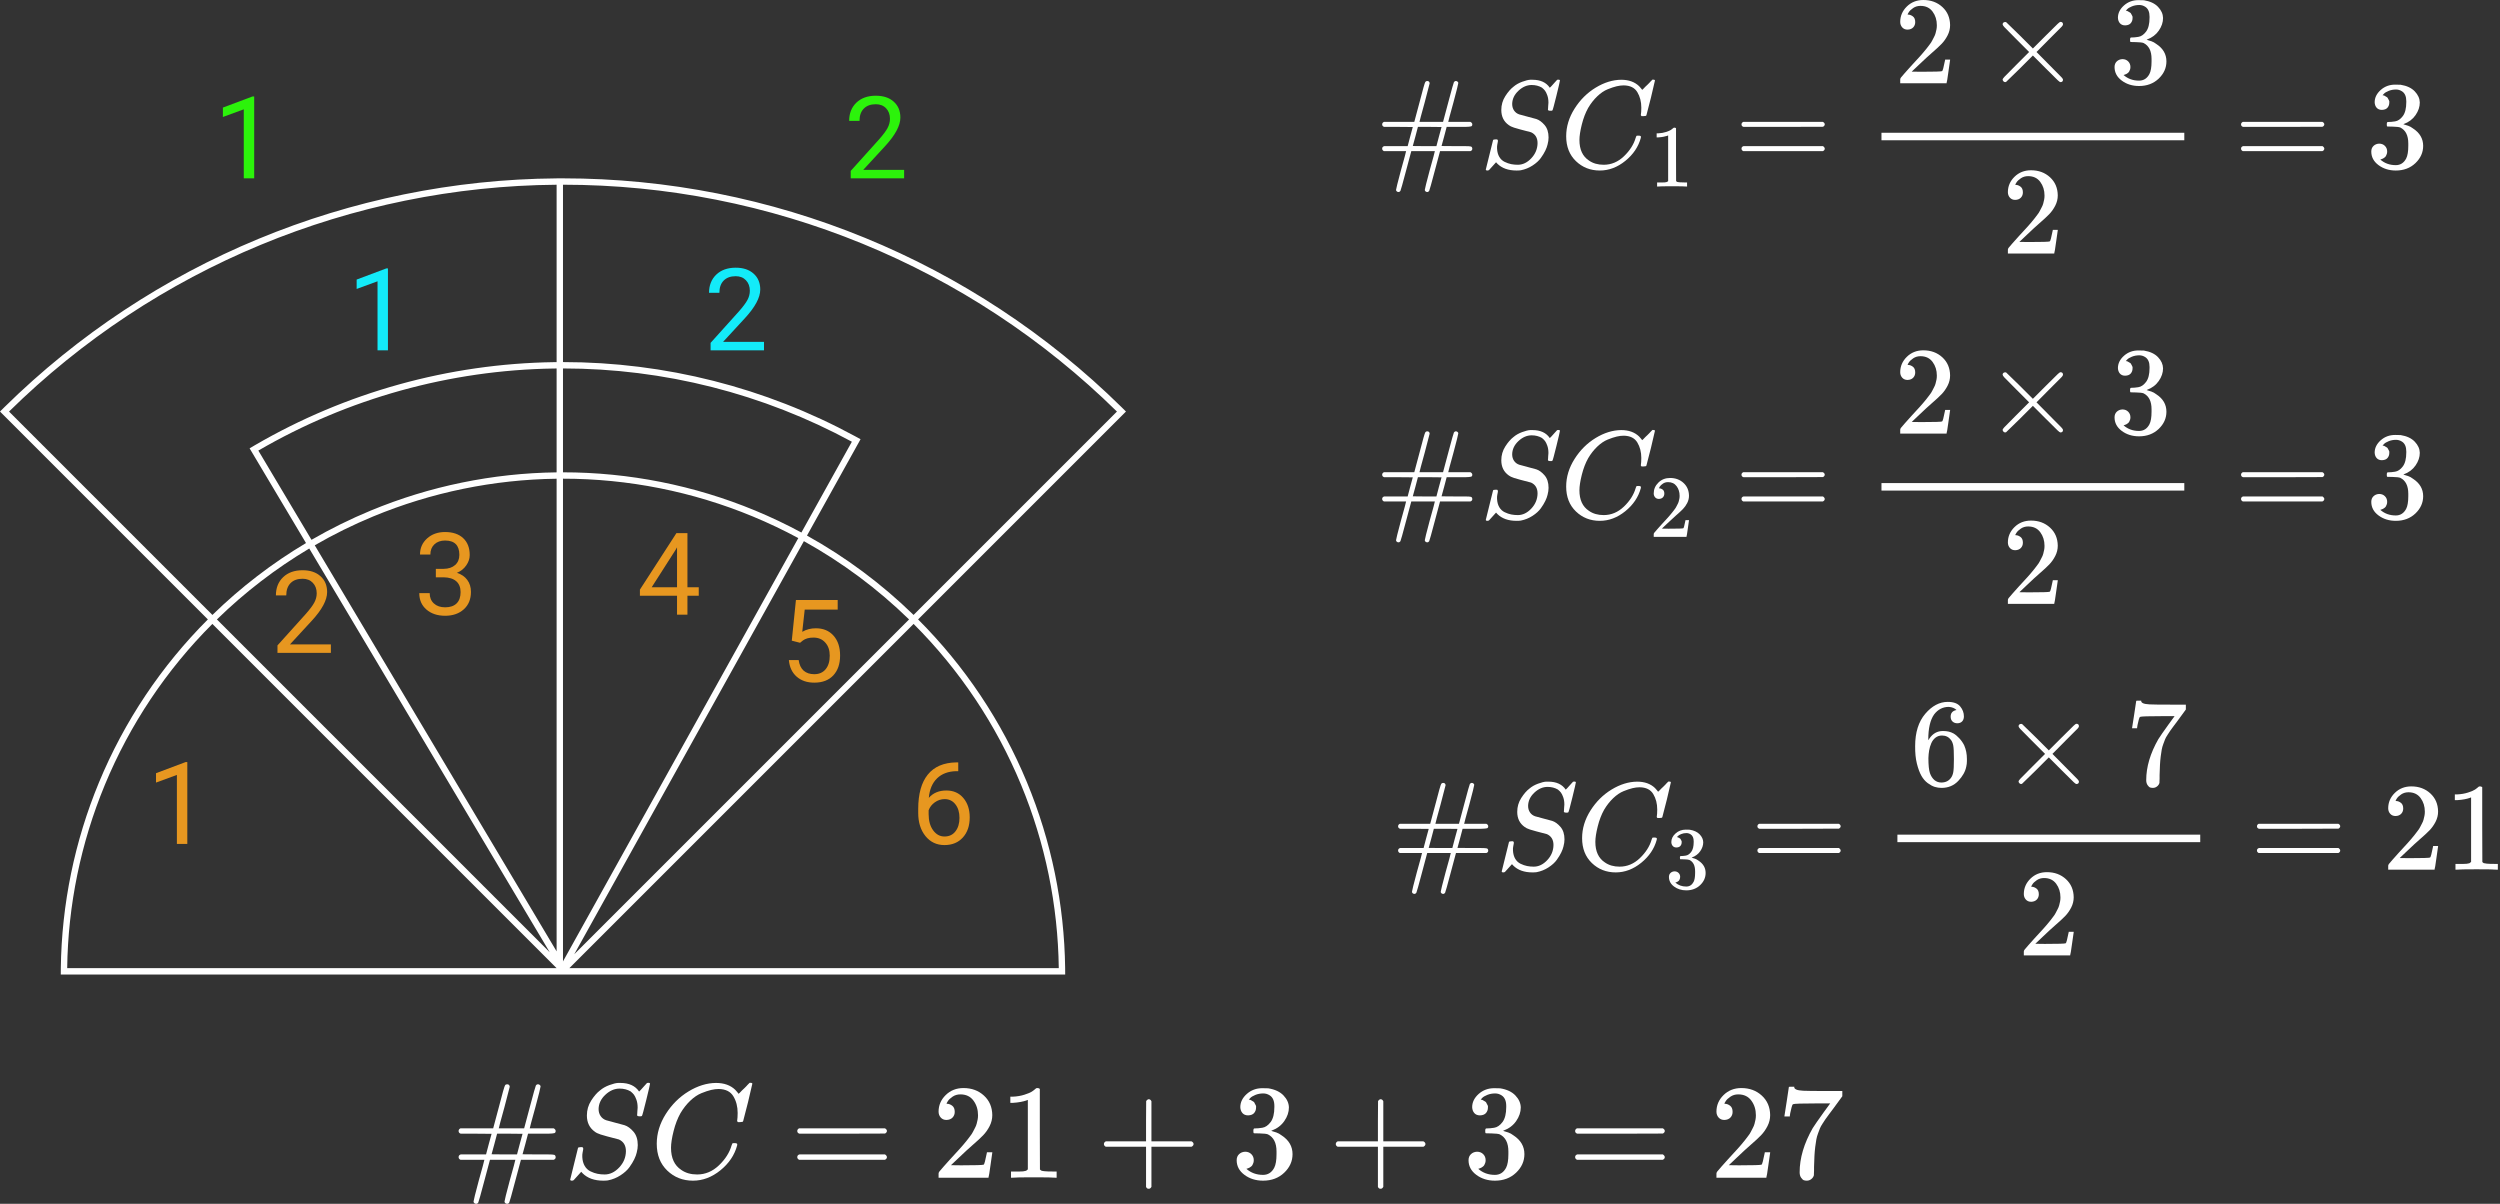<svg viewBox="0 0 785 378" fill="none" xmlns="http://www.w3.org/2000/svg">
<rect x="0" y="0" width="785" height="378" fill="#333333" stroke="none"/>
<g id="0127210">
<g id="Group 190">
<path id="Union" fill-rule="evenodd" clip-rule="evenodd" d="M0 129.223L1.414 130.638L65.272 194.495C50.629 209.138 39.013 226.522 31.088 245.654C23.419 264.17 19.351 283.972 19.097 304C19.089 304.666 19.085 305.333 19.085 306H21.085H174.777H176.777L332.469 306H334.469C334.469 305.333 334.465 304.666 334.457 304C334.203 283.972 330.135 264.17 322.466 245.654C314.541 226.522 302.925 209.138 288.282 194.495L352.139 130.637L353.553 129.223L353.527 129.197C353.064 128.734 352.6 128.273 352.133 127.815C305.39 81.812 242.414 56 176.777 56H174.777V56.008C109.861 56.527 47.689 82.279 1.42 127.815C0.954 128.274 0.489 128.734 0.026 129.197L0 129.223ZM174.777 58.008C110.392 58.527 48.728 84.069 2.834 129.229L66.695 193.09C75.587 184.42 85.456 176.848 96.085 170.517L79.395 142.495L78.372 140.777L78.4 140.76C78.964 140.425 79.529 140.092 80.096 139.762C108.605 123.182 140.911 114.206 173.91 113.714C174.199 113.709 174.488 113.706 174.777 113.703V58.008ZM174.777 115.703C174.498 115.706 174.219 115.709 173.94 115.713C141.291 116.2 109.328 125.079 81.119 141.481L97.81 169.504C103.795 166.042 110.015 162.969 116.431 160.311C134.947 152.642 154.749 148.574 174.777 148.32V115.703ZM176.777 148.308V115.692C208.453 115.692 239.634 123.599 267.487 138.702L251.64 167.211C246.93 164.67 242.085 162.367 237.123 160.311C217.991 152.387 197.485 148.308 176.777 148.308C176.777 148.308 176.777 148.308 176.777 148.308ZM174.777 150.321C155.012 150.574 135.469 154.59 117.196 162.159C110.869 164.78 104.736 167.809 98.833 171.223L174.777 298.733V150.321ZM176.777 301.884V150.308C176.777 150.308 176.777 150.308 176.777 150.308C197.223 150.308 217.468 154.335 236.358 162.159C241.249 164.185 246.025 166.456 250.668 168.959L176.777 301.884ZM176.777 113.692L176.777 58C241.883 58 304.351 83.601 350.719 129.229L286.859 193.089C276.84 183.321 265.583 174.947 253.394 168.171L269.241 139.665L270.212 137.917L270.212 137.916C269.629 137.592 269.045 137.271 268.459 136.954C240.308 121.686 208.793 113.692 176.777 113.692ZM285.445 194.504L180.317 299.631L252.422 169.92C264.449 176.605 275.557 184.867 285.445 194.504ZM172.612 299.006L97.108 172.235C86.621 178.481 76.884 185.951 68.109 194.504L172.612 299.006ZM66.686 195.909C52.228 210.366 40.76 227.53 32.936 246.419C25.367 264.692 21.351 284.235 21.098 304H174.777L66.686 195.909ZM178.777 304L286.868 195.909C301.325 210.366 312.794 227.53 320.618 246.419C328.187 264.692 332.202 284.235 332.456 304L178.777 304Z" fill="white"/>
<g id="Group 187">
<path id="1" d="M79.814 56H76.545V34.326L69.988 36.734V33.781L79.305 30.283H79.814V56Z" fill="#2CF30B"/>
<path id="2" d="M283.896 56H267.127V53.662L275.986 43.818C277.299 42.33 278.201 41.123 278.693 40.197C279.197 39.26 279.449 38.293 279.449 37.297C279.449 35.961 279.045 34.865 278.236 34.01C277.428 33.154 276.35 32.727 275.002 32.727C273.385 32.727 272.125 33.19 271.223 34.115C270.332 35.029 269.887 36.307 269.887 37.947H266.635C266.635 35.592 267.391 33.688 268.902 32.234C270.426 30.781 272.459 30.055 275.002 30.055C277.381 30.055 279.262 30.682 280.645 31.936C282.027 33.178 282.719 34.836 282.719 36.91C282.719 39.43 281.113 42.43 277.902 45.91L271.047 53.346H283.896V56Z" fill="#2CF30B"/>
</g>
<g id="Group 188">
<path id="1_2" d="M121.814 110H118.545V88.326L111.988 90.734V87.781L121.305 84.283H121.814V110Z" fill="#13EBF9"/>
<path id="2_2" d="M239.896 110H223.127V107.662L231.986 97.818C233.299 96.33 234.201 95.123 234.693 94.197C235.197 93.26 235.449 92.293 235.449 91.297C235.449 89.961 235.045 88.865 234.236 88.01C233.428 87.154 232.35 86.727 231.002 86.727C229.385 86.727 228.125 87.189 227.223 88.115C226.332 89.029 225.887 90.307 225.887 91.947H222.635C222.635 89.592 223.391 87.688 224.902 86.234C226.426 84.781 228.459 84.055 231.002 84.055C233.381 84.055 235.262 84.682 236.645 85.936C238.027 87.178 238.719 88.836 238.719 90.91C238.719 93.43 237.113 96.43 233.902 99.91L227.047 107.346H239.896V110Z" fill="#13EBF9"/>
</g>
<g id="Group 189">
<path id="1_3" d="M58.815 265H55.545V243.326L48.988 245.734V242.781L58.305 239.283H58.815V265Z" fill="#E79720"/>
<path id="2_3" d="M103.896 205H87.127V202.662L95.986 192.818C97.299 191.33 98.201 190.123 98.693 189.197C99.197 188.26 99.449 187.293 99.449 186.297C99.449 184.961 99.045 183.865 98.236 183.01C97.428 182.154 96.35 181.727 95.002 181.727C93.385 181.727 92.125 182.189 91.223 183.115C90.332 184.029 89.887 185.307 89.887 186.947H86.635C86.635 184.592 87.391 182.688 88.902 181.234C90.426 179.781 92.459 179.055 95.002 179.055C97.381 179.055 99.262 179.682 100.645 180.936C102.027 182.178 102.719 183.836 102.719 185.91C102.719 188.43 101.113 191.43 97.902 194.91L91.047 202.346H103.896V205Z" fill="#E79720"/>
<path id="3" d="M136.855 178.621H139.299C140.834 178.598 142.041 178.193 142.92 177.408C143.799 176.623 144.238 175.562 144.238 174.227C144.238 171.227 142.744 169.727 139.756 169.727C138.35 169.727 137.225 170.131 136.381 170.939C135.549 171.736 135.133 172.797 135.133 174.121H131.881C131.881 172.094 132.619 170.412 134.096 169.076C135.584 167.729 137.471 167.055 139.756 167.055C142.17 167.055 144.062 167.693 145.434 168.971C146.805 170.248 147.49 172.023 147.49 174.297C147.49 175.41 147.127 176.488 146.4 177.531C145.686 178.574 144.707 179.354 143.465 179.869C144.871 180.314 145.955 181.053 146.717 182.084C147.49 183.115 147.877 184.375 147.877 185.863C147.877 188.16 147.127 189.982 145.627 191.33C144.127 192.678 142.176 193.352 139.773 193.352C137.371 193.352 135.414 192.701 133.902 191.4C132.402 190.1 131.652 188.383 131.652 186.25H134.922C134.922 187.598 135.361 188.676 136.24 189.484C137.119 190.293 138.297 190.697 139.773 190.697C141.344 190.697 142.545 190.287 143.377 189.467C144.209 188.646 144.625 187.469 144.625 185.934C144.625 184.445 144.168 183.303 143.254 182.506C142.34 181.709 141.021 181.299 139.299 181.275H136.855V178.621Z" fill="#E79720"/>
<path id="4" d="M215.855 184.404H219.406V187.059H215.855V193H212.586V187.059H200.932V185.143L212.393 167.406H215.855V184.404ZM204.623 184.404H212.586V171.854L212.199 172.557L204.623 184.404Z" fill="#E79720"/>
<path id="5" d="M248.621 201.168L249.922 188.406H263.035V191.412H252.682L251.908 198.391C253.162 197.652 254.586 197.283 256.18 197.283C258.512 197.283 260.363 198.057 261.734 199.604C263.105 201.139 263.791 203.219 263.791 205.844C263.791 208.48 263.076 210.561 261.646 212.084C260.229 213.596 258.242 214.352 255.688 214.352C253.426 214.352 251.58 213.725 250.15 212.471C248.721 211.217 247.906 209.482 247.707 207.268H250.783C250.982 208.732 251.504 209.84 252.348 210.59C253.191 211.328 254.305 211.697 255.688 211.697C257.199 211.697 258.383 211.182 259.238 210.15C260.105 209.119 260.539 207.695 260.539 205.879C260.539 204.168 260.07 202.797 259.133 201.766C258.207 200.723 256.971 200.201 255.424 200.201C254.006 200.201 252.893 200.512 252.084 201.133L251.223 201.836L248.621 201.168Z" fill="#E79720"/>
<path id="6" d="M300.889 239.389V242.148H300.291C297.76 242.195 295.744 242.945 294.244 244.398C292.744 245.852 291.877 247.896 291.643 250.533C292.99 248.986 294.83 248.213 297.162 248.213C299.389 248.213 301.164 248.998 302.488 250.568C303.824 252.139 304.492 254.166 304.492 256.65C304.492 259.287 303.771 261.396 302.33 262.979C300.9 264.561 298.979 265.352 296.564 265.352C294.115 265.352 292.129 264.414 290.605 262.539C289.082 260.652 288.32 258.227 288.32 255.262V254.014C288.32 249.303 289.322 245.705 291.326 243.221C293.342 240.725 296.336 239.447 300.309 239.389H300.889ZM296.617 250.92C295.504 250.92 294.479 251.254 293.541 251.922C292.604 252.59 291.953 253.428 291.59 254.436V255.631C291.59 257.74 292.064 259.439 293.014 260.729C293.963 262.018 295.146 262.662 296.564 262.662C298.029 262.662 299.178 262.123 300.01 261.045C300.854 259.967 301.275 258.555 301.275 256.809C301.275 255.051 300.848 253.633 299.992 252.555C299.148 251.465 298.023 250.92 296.617 250.92Z" fill="#E79720"/>
</g>
</g>
<g id="\#SC_1=\frac{2 \times3}{2}=3\;&#10;\#SC_2=\frac{2 \times3}{2}=3\;&#10;\#SC_3=\frac{6 \times7}{2}=21\;&#10;">
<g id="Group">
<g id="Group 193">
<g id="Group_2">
<path id="Vector" d="M434 39.058C434 38.718 434.183 38.456 434.55 38.273H444.088L445.737 32.11C446.758 28.132 447.36 26.012 447.543 25.751C447.674 25.541 447.87 25.437 448.132 25.437C448.603 25.437 448.864 25.672 448.917 26.143C448.917 26.248 448.393 28.263 447.346 32.188C446.273 36.061 445.737 38.063 445.737 38.194L445.698 38.273H453.117L454.765 32.11C455.838 28.054 456.427 25.947 456.532 25.79C456.689 25.554 456.898 25.437 457.16 25.437C457.343 25.437 457.513 25.502 457.67 25.633C457.827 25.764 457.906 25.908 457.906 26.065C457.906 26.326 457.395 28.368 456.375 32.188C455.302 36.061 454.765 38.063 454.765 38.194L454.726 38.273H461.713C462.106 38.482 462.302 38.744 462.302 39.058C462.302 39.398 462.171 39.607 461.91 39.686C461.648 39.764 461.059 39.817 460.143 39.843H457.984H454.255L453.47 42.826L452.646 45.849C452.646 45.875 454.164 45.888 457.199 45.888H460.065C461.007 45.888 461.609 45.927 461.87 46.006C462.132 46.084 462.276 46.307 462.302 46.673C462.328 47.039 462.132 47.301 461.713 47.458H452.175L450.526 53.621C449.453 57.677 448.864 59.784 448.76 59.941C448.603 60.176 448.393 60.294 448.132 60.294C447.948 60.294 447.778 60.229 447.621 60.098C447.464 59.967 447.386 59.81 447.386 59.627C447.386 59.365 447.896 57.324 448.917 53.503C449.99 49.683 450.526 47.694 450.526 47.537L450.565 47.458H443.146L441.498 53.621C440.425 57.677 439.836 59.784 439.731 59.941C439.574 60.176 439.365 60.294 439.103 60.294C438.92 60.294 438.75 60.229 438.593 60.098C438.436 59.967 438.357 59.81 438.357 59.627C438.357 59.365 438.868 57.324 439.888 53.503C440.961 49.683 441.498 47.694 441.498 47.537L441.537 47.458H434.55C434.183 47.275 434 47.013 434 46.673C434 46.281 434.209 46.019 434.628 45.888H442.008L442.793 42.905L443.617 39.882C443.617 39.856 442.113 39.843 439.103 39.843H434.628C434.209 39.712 434 39.45 434 39.058ZM452.646 39.882C452.646 39.856 451.416 39.843 448.956 39.843H445.227L444.442 42.826L443.617 45.849C443.617 45.875 444.847 45.888 447.307 45.888H451.036L451.821 42.905L452.646 39.882Z" fill="white"/>
</g>
<g id="Group_3">
<path id="Vector_2" d="M476.592 51.737C478.136 51.737 479.549 51.057 480.831 49.696C482.114 48.335 482.768 46.752 482.794 44.946C482.794 43.297 482.114 42.159 480.753 41.531C477.979 40.824 476.199 40.34 475.414 40.079C474.629 39.817 474.08 39.555 473.766 39.294C472.196 38.194 471.41 36.611 471.41 34.544C471.41 32.947 471.829 31.495 472.667 30.186C473.504 28.878 474.355 27.897 475.218 27.242C475.977 26.588 476.893 26.065 477.966 25.672C479.039 25.28 479.876 25.07 480.478 25.044H480.91H481.185C483.697 25.044 485.516 25.882 486.641 27.556C486.667 27.556 486.837 27.386 487.151 27.046C487.465 26.706 487.806 26.326 488.172 25.908C488.538 25.489 488.8 25.201 488.957 25.044C488.983 25.044 489.036 25.044 489.114 25.044C489.193 25.044 489.258 25.031 489.31 25.005C489.651 25.005 489.821 25.097 489.821 25.28C489.821 25.463 489.454 27.046 488.722 30.029C487.989 33.013 487.57 34.557 487.465 34.661C487.361 34.766 487.151 34.805 486.837 34.779C486.314 34.779 486.052 34.661 486.052 34.426C486.052 34.269 486.065 34.138 486.092 34.033C486.092 33.955 486.105 33.706 486.131 33.288C486.157 32.869 486.183 32.529 486.209 32.267C486.209 31.377 486.092 30.605 485.856 29.951C485.62 29.297 485.385 28.813 485.149 28.499C484.914 28.185 484.587 27.857 484.168 27.517C483.226 26.968 482.153 26.693 480.949 26.693C479.458 26.693 478.071 27.295 476.788 28.499C475.506 29.702 474.852 31.089 474.826 32.66C474.826 33.445 475.022 34.125 475.414 34.701C475.807 35.276 476.343 35.682 477.024 35.918C477.129 35.97 478.044 36.219 479.772 36.663C481.499 37.108 482.375 37.344 482.402 37.37C483.291 37.658 484.155 38.286 484.992 39.254C485.83 40.222 486.249 41.531 486.249 43.18C486.249 43.86 486.144 44.593 485.935 45.378C485.804 45.954 485.568 46.595 485.228 47.301C484.888 48.008 484.417 48.78 483.815 49.617C483.213 50.455 482.349 51.24 481.224 51.973C480.099 52.705 478.869 53.203 477.534 53.464C477.22 53.517 476.775 53.543 476.199 53.543C473.609 53.543 471.594 52.823 470.154 51.384L469.762 50.952L468.663 52.169C468.061 52.875 467.694 53.281 467.564 53.386C467.433 53.49 467.263 53.543 467.053 53.543C466.713 53.543 466.543 53.438 466.543 53.229C466.543 53.15 467.302 50.075 468.82 44.004C468.872 43.847 469.134 43.769 469.605 43.769H470.115C470.272 43.925 470.351 44.069 470.351 44.2C470.351 44.253 470.338 44.37 470.311 44.553C470.285 44.737 470.233 45.011 470.154 45.378C470.076 45.744 470.05 46.176 470.076 46.673C470.128 47.694 470.364 48.557 470.782 49.264C471.201 49.971 471.764 50.494 472.47 50.834C473.177 51.174 473.857 51.41 474.512 51.541C475.166 51.672 475.859 51.737 476.592 51.737Z" fill="white"/>
</g>
<g id="Group_4">
<g id="Group_5">
<path id="Vector_3" d="M491.782 42.787C491.782 39.777 492.659 36.886 494.412 34.112C496.166 31.338 498.377 29.14 501.046 27.517C503.715 25.895 506.385 25.07 509.054 25.044C511.409 25.044 513.28 25.711 514.667 27.046C514.903 27.308 515.099 27.53 515.256 27.713C515.413 27.896 515.518 28.027 515.57 28.106L515.61 28.224C515.688 28.224 516.041 27.883 516.669 27.203C516.853 27.046 517.049 26.863 517.258 26.653C517.468 26.444 517.677 26.235 517.886 26.025C518.096 25.816 518.226 25.672 518.279 25.594L518.868 25.005H519.103C519.469 25.005 519.653 25.096 519.653 25.279C519.653 25.384 519.234 27.177 518.397 30.657C517.454 34.295 516.983 36.127 516.983 36.153C516.931 36.284 516.866 36.362 516.787 36.389C516.709 36.415 516.473 36.441 516.081 36.467H515.452C515.295 36.31 515.217 36.192 515.217 36.114C515.217 36.087 515.23 35.996 515.256 35.839C515.282 35.682 515.309 35.42 515.335 35.054C515.361 34.688 515.374 34.269 515.374 33.798C515.374 31.94 514.955 30.317 514.118 28.93C513.28 27.543 511.854 26.837 509.839 26.811C509.159 26.811 508.426 26.902 507.641 27.085C506.856 27.268 505.914 27.582 504.815 28.027C503.715 28.472 502.629 29.205 501.557 30.226C500.484 31.246 499.528 32.463 498.691 33.876C497.854 35.368 497.186 37.108 496.689 39.097C496.192 41.086 495.943 42.708 495.943 43.965C495.943 46.948 496.938 49.094 498.926 50.402C500.183 51.292 501.727 51.737 503.558 51.737C505.94 51.737 508.06 50.847 509.918 49.068C511.776 47.288 513.006 45.352 513.608 43.258C513.712 42.918 513.791 42.721 513.843 42.669C513.895 42.617 514.105 42.591 514.471 42.591C514.995 42.591 515.256 42.708 515.256 42.944C515.256 43.075 515.243 43.193 515.217 43.297C514.458 46.097 512.836 48.505 510.349 50.52C507.863 52.535 505.194 53.542 502.342 53.542C499.384 53.542 496.885 52.561 494.844 50.599C492.803 48.636 491.782 46.032 491.782 42.787Z" fill="white"/>
</g>
<g id="Group_6">
<path id="Vector_4" d="M523.799 42.526L523.438 42.665C523.179 42.757 522.809 42.85 522.328 42.942C521.847 43.035 521.311 43.1 520.719 43.137H520.191V41.86H520.719C521.588 41.823 522.393 41.684 523.133 41.444C523.873 41.203 524.391 40.981 524.687 40.778C524.983 40.574 525.242 40.371 525.464 40.167C525.501 40.112 525.612 40.084 525.797 40.084C525.964 40.084 526.121 40.139 526.269 40.25V48.548L526.297 56.874C526.427 57.004 526.538 57.087 526.63 57.124C526.723 57.161 526.945 57.198 527.296 57.235C527.648 57.272 528.221 57.291 529.017 57.291H529.738V58.567H529.433C529.045 58.512 527.574 58.484 525.02 58.484C522.504 58.484 521.052 58.512 520.663 58.567H520.33V57.291H521.052C521.459 57.291 521.81 57.291 522.106 57.291C522.402 57.291 522.634 57.281 522.8 57.263C522.967 57.244 523.115 57.217 523.244 57.179C523.374 57.142 523.448 57.124 523.466 57.124C523.485 57.124 523.54 57.078 523.633 56.985C523.725 56.893 523.781 56.856 523.799 56.874V42.526Z" fill="white"/>
</g>
</g>
<g id="Group_7">
<path id="Vector_5" d="M546.831 39.058C546.831 38.718 547.014 38.456 547.381 38.273H572.386C572.778 38.482 572.974 38.744 572.974 39.058C572.974 39.346 572.791 39.594 572.425 39.804L559.942 39.843H547.459C547.04 39.712 546.831 39.45 546.831 39.058ZM546.831 46.673C546.831 46.281 547.04 46.019 547.459 45.888H572.425C572.791 46.15 572.974 46.411 572.974 46.673C572.974 47.013 572.778 47.275 572.386 47.458H547.381C547.014 47.275 546.831 47.013 546.831 46.673Z" fill="white"/>
</g>
<g id="Group_8">
<g id="Group_9">
<g id="Group_10">
<path id="Vector_6" d="M598.985 9.303C598.278 9.303 597.716 9.068 597.297 8.597C596.878 8.126 596.669 7.55 596.669 6.87C596.669 5.012 597.362 3.402 598.749 2.041C600.136 0.68 601.864 6.48499e-05 603.931 6.48499e-05C606.312 6.48499e-05 608.301 0.733 609.898 2.198C611.494 3.664 612.305 5.561 612.331 7.89C612.331 9.015 612.07 10.088 611.546 11.109C611.023 12.13 610.395 13.019 609.662 13.778C608.929 14.537 607.883 15.505 606.522 16.683C605.58 17.494 604.271 18.698 602.596 20.294L600.28 22.493L603.264 22.532C607.372 22.532 609.557 22.466 609.819 22.336C610.002 22.283 610.316 21.119 610.761 18.842V18.724H612.331V18.842C612.305 18.921 612.135 20.111 611.821 22.414C611.507 24.717 611.311 25.921 611.232 26.026V26.143H596.669V25.398V24.927C596.669 24.743 596.747 24.547 596.904 24.338C597.061 24.128 597.454 23.67 598.082 22.964C598.841 22.126 599.495 21.394 600.045 20.765C600.28 20.504 600.725 20.02 601.379 19.313C602.034 18.607 602.479 18.122 602.714 17.861C602.95 17.599 603.329 17.167 603.852 16.565C604.376 15.963 604.742 15.518 604.952 15.231C605.161 14.943 605.462 14.55 605.854 14.053C606.247 13.556 606.522 13.137 606.679 12.797C606.836 12.457 607.032 12.077 607.268 11.659C607.503 11.24 607.673 10.821 607.778 10.402C607.883 9.984 607.974 9.591 608.053 9.225C608.131 8.858 608.17 8.427 608.17 7.929C608.17 6.281 607.726 4.854 606.836 3.651C605.946 2.447 604.677 1.845 603.028 1.845C602.165 1.845 601.406 2.067 600.751 2.512C600.097 2.957 599.639 3.389 599.377 3.808C599.116 4.226 598.985 4.475 598.985 4.554C598.985 4.58 599.05 4.593 599.181 4.593C599.652 4.593 600.136 4.776 600.634 5.142C601.131 5.509 601.379 6.111 601.379 6.948C601.379 7.602 601.17 8.152 600.751 8.597C600.333 9.042 599.744 9.277 598.985 9.303Z" fill="white"/>
</g>
<g id="Group_11">
<path id="Vector_7" d="M647.783 25.005C647.783 25.528 647.508 25.79 646.959 25.79C646.828 25.79 646.54 25.581 646.095 25.162C645.65 24.743 644.42 23.526 642.405 21.511L638.323 17.429L634.201 21.551C631.427 24.272 630.001 25.659 629.922 25.712C629.818 25.764 629.726 25.79 629.648 25.79C629.438 25.79 629.255 25.712 629.098 25.555C628.941 25.398 628.849 25.214 628.823 25.005C628.823 24.822 629.006 24.534 629.373 24.141C629.739 23.749 630.969 22.506 633.063 20.412L637.145 16.33L633.063 12.247C630.943 10.128 629.713 8.885 629.373 8.518C629.033 8.152 628.849 7.864 628.823 7.655C628.823 7.419 628.902 7.236 629.059 7.105C629.216 6.974 629.412 6.909 629.648 6.909C629.778 6.909 629.87 6.922 629.922 6.948C630.001 7 631.427 8.387 634.201 11.109L638.323 15.231L642.405 11.148C644.42 9.133 645.65 7.916 646.095 7.498C646.54 7.079 646.828 6.87 646.959 6.87C647.508 6.87 647.783 7.131 647.783 7.655C647.783 7.838 647.652 8.073 647.39 8.361C647.129 8.649 645.846 9.931 643.544 12.208L639.461 16.33L643.544 20.451C645.742 22.65 646.998 23.919 647.312 24.259C647.626 24.599 647.783 24.848 647.783 25.005Z" fill="white"/>
</g>
<g id="Group_12">
<path id="Vector_8" d="M667.304 7.969C666.598 7.969 666.048 7.746 665.656 7.301C665.263 6.856 665.054 6.281 665.028 5.574C665.028 4.135 665.656 2.853 666.912 1.727C668.168 0.602 669.686 0.039 671.465 0.039C672.381 0.039 672.957 0.052 673.193 0.079C675.129 0.393 676.608 1.086 677.628 2.159C678.649 3.232 679.172 4.396 679.198 5.653C679.198 7.013 678.754 8.335 677.864 9.617C676.974 10.9 675.744 11.829 674.174 12.404L674.056 12.483C674.056 12.509 674.174 12.548 674.409 12.601C674.645 12.653 675.024 12.771 675.548 12.954C676.071 13.137 676.568 13.412 677.039 13.778C679.185 15.165 680.258 16.997 680.258 19.274C680.258 21.341 679.447 23.147 677.824 24.691C676.202 26.235 674.148 27.007 671.662 27.007C669.568 27.007 667.762 26.444 666.245 25.319C664.727 24.194 663.968 22.767 663.968 21.04C663.968 20.308 664.203 19.719 664.674 19.274C665.145 18.829 665.734 18.593 666.441 18.567C667.174 18.567 667.775 18.803 668.246 19.274C668.718 19.745 668.953 20.334 668.953 21.04C668.953 21.328 668.914 21.59 668.835 21.825C668.757 22.061 668.665 22.27 668.561 22.453C668.456 22.637 668.312 22.794 668.129 22.924C667.946 23.055 667.789 23.16 667.658 23.238C667.527 23.317 667.396 23.369 667.265 23.395C667.134 23.422 667.03 23.461 666.951 23.513L666.794 23.552C668.129 24.73 669.751 25.319 671.662 25.319C673.101 25.319 674.187 24.625 674.92 23.238C675.365 22.375 675.587 21.053 675.587 19.274V18.489C675.587 16.003 674.75 14.341 673.075 13.504C672.682 13.346 671.884 13.255 670.68 13.229L669.032 13.189L668.914 13.111C668.861 13.032 668.835 12.823 668.835 12.483C668.835 12.012 668.94 11.776 669.149 11.776C669.882 11.776 670.641 11.711 671.426 11.58C672.316 11.449 673.127 10.9 673.86 9.931C674.593 8.963 674.959 7.498 674.959 5.535V5.221C674.959 3.729 674.501 2.695 673.585 2.12C673.009 1.753 672.394 1.57 671.74 1.57C670.903 1.57 670.131 1.714 669.424 2.002C668.718 2.29 668.22 2.591 667.932 2.905C667.645 3.219 667.501 3.376 667.501 3.376H667.618C667.697 3.402 667.802 3.428 667.932 3.454C668.063 3.481 668.194 3.546 668.325 3.651C668.456 3.755 668.613 3.847 668.796 3.925C668.979 4.004 669.11 4.148 669.189 4.357C669.267 4.567 669.372 4.763 669.503 4.946C669.633 5.129 669.673 5.391 669.62 5.731C669.62 6.307 669.437 6.817 669.071 7.262C668.704 7.707 668.116 7.942 667.304 7.969Z" fill="white"/>
</g>
</g>
<g id="Group_13">
<path id="Vector_9" d="M632.793 62.767C632.086 62.767 631.523 62.532 631.105 62.061C630.686 61.59 630.477 61.014 630.477 60.334C630.477 58.476 631.17 56.866 632.557 55.505C633.944 54.145 635.671 53.464 637.739 53.464C640.12 53.464 642.109 54.197 643.705 55.662C645.302 57.128 646.113 59.025 646.139 61.354C646.139 62.48 645.877 63.553 645.354 64.573C644.831 65.594 644.202 66.484 643.47 67.242C642.737 68.001 641.69 68.97 640.329 70.147C639.387 70.959 638.079 72.162 636.404 73.759L634.088 75.957L637.071 75.996C641.18 75.996 643.365 75.931 643.627 75.8C643.81 75.748 644.124 74.583 644.569 72.306V72.188H646.139V72.306C646.113 72.385 645.943 73.575 645.629 75.878C645.315 78.181 645.118 79.385 645.04 79.49V79.608H630.477V78.862V78.391C630.477 78.207 630.555 78.011 630.712 77.802C630.869 77.592 631.262 77.134 631.89 76.428C632.649 75.59 633.303 74.858 633.852 74.23C634.088 73.968 634.533 73.484 635.187 72.777C635.841 72.071 636.286 71.587 636.522 71.325C636.757 71.063 637.137 70.631 637.66 70.029C638.183 69.427 638.55 68.983 638.759 68.695C638.969 68.407 639.269 68.014 639.662 67.517C640.055 67.02 640.329 66.601 640.486 66.261C640.643 65.921 640.84 65.541 641.075 65.123C641.311 64.704 641.481 64.285 641.585 63.867C641.69 63.448 641.782 63.055 641.86 62.689C641.939 62.322 641.978 61.891 641.978 61.394C641.978 59.745 641.533 58.319 640.643 57.115C639.754 55.911 638.484 55.309 636.836 55.309C635.972 55.309 635.213 55.532 634.559 55.976C633.905 56.421 633.447 56.853 633.185 57.272C632.923 57.691 632.793 57.939 632.793 58.018C632.793 58.044 632.858 58.057 632.989 58.057C633.46 58.057 633.944 58.24 634.441 58.606C634.938 58.973 635.187 59.575 635.187 60.412C635.187 61.066 634.978 61.616 634.559 62.061C634.14 62.506 633.551 62.741 632.793 62.767Z" fill="white"/>
</g>
<path id="Vector_10" d="M685.872 44.043H590.783V41.688H685.872V44.043Z" fill="white"/>
</g>
<g id="Group_14">
<path id="Vector_11" d="M703.689 39.058C703.689 38.718 703.873 38.456 704.239 38.273H729.244C729.636 38.482 729.833 38.744 729.833 39.058C729.833 39.346 729.65 39.594 729.283 39.804L716.8 39.843H704.318C703.899 39.712 703.689 39.45 703.689 39.058ZM703.689 46.673C703.689 46.281 703.899 46.019 704.318 45.888H729.283C729.65 46.15 729.833 46.411 729.833 46.673C729.833 47.013 729.636 47.275 729.244 47.458H704.239C703.873 47.275 703.689 47.013 703.689 46.673Z" fill="white"/>
</g>
<g id="Group_15">
<path id="Vector_12" d="M747.921 34.505C747.214 34.505 746.664 34.282 746.272 33.837C745.879 33.392 745.67 32.817 745.644 32.11C745.644 30.671 746.272 29.388 747.528 28.263C748.784 27.138 750.302 26.575 752.082 26.575C752.997 26.575 753.573 26.588 753.809 26.614C755.745 26.928 757.224 27.622 758.244 28.695C759.265 29.768 759.788 30.932 759.815 32.188C759.815 33.549 759.37 34.871 758.48 36.153C757.59 37.435 756.36 38.364 754.79 38.94L754.672 39.019C754.672 39.045 754.79 39.084 755.026 39.136C755.261 39.189 755.641 39.307 756.164 39.49C756.687 39.673 757.185 39.948 757.656 40.314C759.802 41.701 760.874 43.533 760.874 45.81C760.874 47.877 760.063 49.683 758.441 51.227C756.818 52.771 754.764 53.543 752.278 53.543C750.184 53.543 748.379 52.98 746.861 51.855C745.343 50.73 744.584 49.303 744.584 47.576C744.584 46.843 744.82 46.255 745.291 45.81C745.762 45.365 746.35 45.129 747.057 45.103C747.79 45.103 748.392 45.339 748.863 45.81C749.334 46.281 749.569 46.87 749.569 47.576C749.569 47.864 749.53 48.126 749.452 48.361C749.373 48.597 749.281 48.806 749.177 48.989C749.072 49.172 748.928 49.33 748.745 49.46C748.562 49.591 748.405 49.696 748.274 49.774C748.143 49.853 748.012 49.905 747.881 49.931C747.75 49.958 747.646 49.997 747.567 50.049L747.41 50.088C748.745 51.266 750.367 51.855 752.278 51.855C753.717 51.855 754.803 51.161 755.536 49.774C755.981 48.911 756.203 47.589 756.203 45.81V45.025C756.203 42.538 755.366 40.877 753.691 40.039C753.298 39.882 752.5 39.791 751.296 39.764L749.648 39.725L749.53 39.647C749.478 39.568 749.452 39.359 749.452 39.019C749.452 38.548 749.556 38.312 749.766 38.312C750.498 38.312 751.257 38.247 752.042 38.116C752.932 37.985 753.743 37.435 754.476 36.467C755.209 35.499 755.575 34.033 755.575 32.071V31.757C755.575 30.265 755.117 29.231 754.201 28.656C753.626 28.289 753.011 28.106 752.356 28.106C751.519 28.106 750.747 28.25 750.04 28.538C749.334 28.826 748.837 29.127 748.549 29.441C748.261 29.755 748.117 29.912 748.117 29.912H748.235C748.313 29.938 748.418 29.964 748.549 29.99C748.68 30.016 748.81 30.082 748.941 30.186C749.072 30.291 749.229 30.383 749.412 30.461C749.595 30.54 749.726 30.684 749.805 30.893C749.883 31.102 749.988 31.299 750.119 31.482C750.25 31.665 750.289 31.927 750.237 32.267C750.237 32.843 750.053 33.353 749.687 33.798C749.321 34.243 748.732 34.478 747.921 34.505Z" fill="white"/>
</g>
</g>
<g id="Group 192">
<g id="Group_16">
<path id="Vector_13" d="M434 149.058C434 148.718 434.183 148.456 434.55 148.273H444.088L445.737 142.11C446.758 138.132 447.36 136.012 447.543 135.751C447.674 135.541 447.87 135.437 448.132 135.437C448.603 135.437 448.864 135.672 448.917 136.143C448.917 136.248 448.393 138.263 447.346 142.188C446.273 146.061 445.737 148.063 445.737 148.194L445.698 148.273H453.117L454.765 142.11C455.838 138.054 456.427 135.947 456.532 135.79C456.689 135.554 456.898 135.437 457.16 135.437C457.343 135.437 457.513 135.502 457.67 135.633C457.827 135.764 457.906 135.908 457.906 136.065C457.906 136.326 457.395 138.368 456.375 142.188C455.302 146.061 454.765 148.063 454.765 148.194L454.726 148.273H461.713C462.106 148.482 462.302 148.744 462.302 149.058C462.302 149.398 462.171 149.607 461.91 149.686C461.648 149.764 461.059 149.817 460.143 149.843H457.984H454.255L453.47 152.826L452.646 155.849C452.646 155.875 454.164 155.888 457.199 155.888H460.065C461.007 155.888 461.609 155.927 461.87 156.006C462.132 156.084 462.276 156.307 462.302 156.673C462.328 157.04 462.132 157.301 461.713 157.458H452.175L450.526 163.621C449.453 167.677 448.864 169.784 448.76 169.941C448.603 170.177 448.393 170.294 448.132 170.294C447.948 170.294 447.778 170.229 447.621 170.098C447.464 169.967 447.386 169.81 447.386 169.627C447.386 169.365 447.896 167.324 448.917 163.503C449.99 159.683 450.526 157.694 450.526 157.537L450.565 157.458H443.146L441.498 163.621C440.425 167.677 439.836 169.784 439.731 169.941C439.574 170.177 439.365 170.294 439.103 170.294C438.92 170.294 438.75 170.229 438.593 170.098C438.436 169.967 438.357 169.81 438.357 169.627C438.357 169.365 438.868 167.324 439.888 163.503C440.961 159.683 441.498 157.694 441.498 157.537L441.537 157.458H434.55C434.183 157.275 434 157.013 434 156.673C434 156.281 434.209 156.019 434.628 155.888H442.008L442.793 152.905L443.617 149.882C443.617 149.856 442.113 149.843 439.103 149.843H434.628C434.209 149.712 434 149.45 434 149.058ZM452.646 149.882C452.646 149.856 451.416 149.843 448.956 149.843H445.227L444.442 152.826L443.617 155.849C443.617 155.875 444.847 155.888 447.307 155.888H451.036L451.821 152.905L452.646 149.882Z" fill="white"/>
</g>
<g id="Group_17">
<path id="Vector_14" d="M476.59 161.737C478.134 161.737 479.547 161.057 480.83 159.696C482.112 158.335 482.766 156.752 482.792 154.946C482.792 153.297 482.112 152.159 480.751 151.531C477.977 150.824 476.198 150.34 475.412 150.079C474.627 149.817 474.078 149.555 473.764 149.293C472.194 148.194 471.409 146.611 471.409 144.544C471.409 142.947 471.827 141.495 472.665 140.187C473.502 138.878 474.353 137.897 475.216 137.242C475.975 136.588 476.891 136.065 477.964 135.672C479.037 135.28 479.874 135.07 480.476 135.044H480.908H481.183C483.695 135.044 485.514 135.882 486.639 137.556C486.665 137.556 486.835 137.386 487.149 137.046C487.463 136.706 487.804 136.327 488.17 135.908C488.536 135.489 488.798 135.201 488.955 135.044C488.981 135.044 489.034 135.044 489.112 135.044C489.191 135.044 489.256 135.031 489.308 135.005C489.649 135.005 489.819 135.097 489.819 135.28C489.819 135.463 489.452 137.046 488.72 140.03C487.987 143.013 487.568 144.557 487.463 144.661C487.359 144.766 487.149 144.805 486.835 144.779C486.312 144.779 486.05 144.661 486.05 144.426C486.05 144.269 486.063 144.138 486.09 144.033C486.09 143.955 486.103 143.706 486.129 143.288C486.155 142.869 486.181 142.529 486.207 142.267C486.207 141.377 486.09 140.605 485.854 139.951C485.619 139.297 485.383 138.813 485.147 138.499C484.912 138.185 484.585 137.857 484.166 137.517C483.224 136.968 482.151 136.693 480.947 136.693C479.456 136.693 478.069 137.295 476.786 138.499C475.504 139.702 474.85 141.089 474.824 142.66C474.824 143.445 475.02 144.125 475.412 144.701C475.805 145.276 476.341 145.682 477.022 145.918C477.127 145.97 478.042 146.219 479.77 146.663C481.497 147.108 482.374 147.344 482.4 147.37C483.289 147.658 484.153 148.286 484.99 149.254C485.828 150.223 486.247 151.531 486.247 153.18C486.247 153.86 486.142 154.593 485.933 155.378C485.802 155.954 485.566 156.595 485.226 157.301C484.886 158.008 484.415 158.78 483.813 159.617C483.211 160.455 482.347 161.24 481.222 161.973C480.097 162.705 478.867 163.203 477.532 163.464C477.218 163.517 476.773 163.543 476.198 163.543C473.607 163.543 471.592 162.823 470.152 161.384L469.76 160.952L468.661 162.169C468.059 162.875 467.692 163.281 467.562 163.386C467.431 163.49 467.261 163.543 467.051 163.543C466.711 163.543 466.541 163.438 466.541 163.229C466.541 163.15 467.3 160.075 468.818 154.004C468.87 153.847 469.132 153.768 469.603 153.768H470.113C470.27 153.925 470.349 154.069 470.349 154.2C470.349 154.253 470.336 154.37 470.309 154.554C470.283 154.737 470.231 155.012 470.152 155.378C470.074 155.744 470.048 156.176 470.074 156.673C470.126 157.694 470.362 158.557 470.78 159.264C471.199 159.971 471.762 160.494 472.468 160.834C473.175 161.174 473.855 161.41 474.51 161.541C475.164 161.672 475.857 161.737 476.59 161.737Z" fill="white"/>
</g>
<g id="Group_18">
<g id="Group_19">
<path id="Vector_15" d="M491.779 152.787C491.779 149.777 492.656 146.886 494.409 144.112C496.163 141.338 498.374 139.14 501.043 137.517C503.713 135.895 506.382 135.07 509.051 135.044C511.406 135.044 513.277 135.711 514.664 137.046C514.9 137.308 515.096 137.53 515.253 137.713C515.41 137.896 515.515 138.027 515.567 138.106L515.607 138.224C515.685 138.224 516.038 137.883 516.666 137.203C516.85 137.046 517.046 136.863 517.255 136.653C517.465 136.444 517.674 136.235 517.883 136.025C518.093 135.816 518.224 135.672 518.276 135.594L518.865 135.005H519.1C519.467 135.005 519.65 135.096 519.65 135.28C519.65 135.384 519.231 137.177 518.394 140.657C517.452 144.295 516.98 146.127 516.98 146.153C516.928 146.284 516.863 146.362 516.784 146.388C516.706 146.415 516.47 146.441 516.078 146.467H515.45C515.293 146.31 515.214 146.192 515.214 146.114C515.214 146.088 515.227 145.996 515.253 145.839C515.279 145.682 515.306 145.42 515.332 145.054C515.358 144.687 515.371 144.269 515.371 143.798C515.371 141.94 514.952 140.317 514.115 138.93C513.277 137.543 511.851 136.837 509.836 136.81C509.156 136.81 508.423 136.902 507.638 137.085C506.853 137.268 505.911 137.582 504.812 138.027C503.713 138.472 502.627 139.205 501.554 140.226C500.481 141.246 499.525 142.463 498.688 143.876C497.851 145.368 497.183 147.108 496.686 149.097C496.189 151.086 495.94 152.708 495.94 153.965C495.94 156.948 496.935 159.094 498.924 160.402C500.18 161.292 501.724 161.737 503.556 161.737C505.937 161.737 508.057 160.847 509.915 159.068C511.773 157.288 513.003 155.352 513.605 153.258C513.709 152.918 513.788 152.721 513.84 152.669C513.892 152.617 514.102 152.591 514.468 152.591C514.992 152.591 515.253 152.708 515.253 152.944C515.253 153.075 515.24 153.193 515.214 153.297C514.455 156.097 512.833 158.505 510.347 160.52C507.86 162.535 505.191 163.543 502.339 163.543C499.382 163.543 496.882 162.561 494.841 160.598C492.8 158.636 491.779 156.032 491.779 152.787Z" fill="white"/>
</g>
<g id="Group_20">
<path id="Vector_16" d="M520.906 156.661C520.406 156.661 520.009 156.495 519.713 156.162C519.417 155.829 519.269 155.422 519.269 154.941C519.269 153.627 519.759 152.489 520.739 151.527C521.72 150.565 522.941 150.084 524.403 150.084C526.086 150.084 527.493 150.602 528.621 151.638C529.75 152.674 530.323 154.015 530.342 155.662C530.342 156.458 530.157 157.216 529.787 157.938C529.417 158.659 528.973 159.288 528.455 159.825C527.937 160.362 527.197 161.046 526.234 161.879C525.568 162.452 524.643 163.303 523.459 164.432L521.822 165.986L523.931 166.014C526.836 166.014 528.381 165.968 528.566 165.875C528.695 165.838 528.917 165.015 529.232 163.405V163.322H530.342V163.405C530.323 163.461 530.203 164.302 529.981 165.931C529.759 167.559 529.62 168.41 529.565 168.484V168.567H519.269V168.04V167.707C519.269 167.577 519.324 167.439 519.435 167.291C519.546 167.143 519.824 166.819 520.268 166.319C520.804 165.727 521.267 165.209 521.655 164.765C521.822 164.58 522.136 164.238 522.599 163.738C523.061 163.239 523.376 162.896 523.542 162.711C523.709 162.526 523.977 162.221 524.347 161.795C524.717 161.37 524.976 161.055 525.124 160.852C525.272 160.648 525.485 160.371 525.763 160.019C526.04 159.668 526.234 159.372 526.345 159.131C526.457 158.891 526.595 158.622 526.762 158.326C526.928 158.03 527.049 157.734 527.123 157.438C527.197 157.142 527.261 156.865 527.317 156.606C527.372 156.347 527.4 156.041 527.4 155.69C527.4 154.524 527.086 153.516 526.457 152.665C525.827 151.814 524.93 151.388 523.764 151.388C523.154 151.388 522.617 151.545 522.155 151.86C521.692 152.175 521.369 152.48 521.183 152.776C520.998 153.072 520.906 153.248 520.906 153.303C520.906 153.322 520.952 153.331 521.045 153.331C521.378 153.331 521.72 153.46 522.072 153.719C522.423 153.978 522.599 154.404 522.599 154.996C522.599 155.459 522.451 155.847 522.155 156.162C521.859 156.476 521.443 156.643 520.906 156.661Z" fill="white"/>
</g>
</g>
<g id="Group_21">
<path id="Vector_17" d="M546.825 149.058C546.825 148.718 547.008 148.456 547.375 148.273H572.38C572.772 148.482 572.968 148.744 572.968 149.058C572.968 149.346 572.785 149.594 572.419 149.804L559.936 149.843H547.453C547.035 149.712 546.825 149.45 546.825 149.058ZM546.825 156.673C546.825 156.281 547.035 156.019 547.453 155.888H572.419C572.785 156.15 572.968 156.412 572.968 156.673C572.968 157.013 572.772 157.275 572.38 157.458H547.375C547.008 157.275 546.825 157.013 546.825 156.673Z" fill="white"/>
</g>
<g id="Group_22">
<g id="Group_23">
<g id="Group_24">
<path id="Vector_18" d="M598.984 119.303C598.277 119.303 597.715 119.068 597.296 118.597C596.877 118.126 596.668 117.55 596.668 116.87C596.668 115.012 597.361 113.402 598.748 112.041C600.135 110.681 601.863 110 603.93 110C606.311 110 608.3 110.733 609.897 112.198C611.493 113.664 612.304 115.561 612.33 117.89C612.33 119.015 612.069 120.088 611.545 121.109C611.022 122.13 610.394 123.019 609.661 123.778C608.928 124.537 607.882 125.505 606.521 126.683C605.579 127.494 604.27 128.698 602.595 130.295L600.279 132.493L603.263 132.532C607.371 132.532 609.556 132.467 609.818 132.336C610.001 132.283 610.315 131.119 610.76 128.842V128.724H612.33V128.842C612.304 128.921 612.134 130.111 611.82 132.414C611.506 134.717 611.31 135.921 611.231 136.026V136.143H596.668V135.398V134.926C596.668 134.743 596.746 134.547 596.903 134.338C597.061 134.128 597.453 133.67 598.081 132.964C598.84 132.126 599.494 131.394 600.044 130.766C600.279 130.504 600.724 130.02 601.378 129.313C602.033 128.607 602.478 128.122 602.713 127.861C602.949 127.599 603.328 127.167 603.851 126.565C604.375 125.963 604.741 125.519 604.951 125.231C605.16 124.943 605.461 124.55 605.853 124.053C606.246 123.556 606.521 123.137 606.678 122.797C606.835 122.457 607.031 122.077 607.267 121.659C607.502 121.24 607.672 120.821 607.777 120.402C607.882 119.984 607.973 119.591 608.052 119.225C608.13 118.858 608.169 118.427 608.169 117.929C608.169 116.281 607.725 114.855 606.835 113.651C605.945 112.447 604.676 111.845 603.027 111.845C602.164 111.845 601.405 112.067 600.75 112.512C600.096 112.957 599.638 113.389 599.377 113.808C599.115 114.226 598.984 114.475 598.984 114.554C598.984 114.58 599.049 114.593 599.18 114.593C599.651 114.593 600.135 114.776 600.633 115.142C601.13 115.509 601.378 116.111 601.378 116.948C601.378 117.602 601.169 118.152 600.75 118.597C600.332 119.042 599.743 119.277 598.984 119.303Z" fill="white"/>
</g>
<g id="Group_25">
<path id="Vector_19" d="M647.782 135.005C647.782 135.528 647.507 135.79 646.958 135.79C646.827 135.79 646.539 135.581 646.094 135.162C645.649 134.743 644.419 133.526 642.404 131.511L638.322 127.429L634.2 131.551C631.426 134.272 630 135.659 629.921 135.712C629.817 135.764 629.725 135.79 629.647 135.79C629.437 135.79 629.254 135.712 629.097 135.555C628.94 135.398 628.848 135.214 628.822 135.005C628.822 134.822 629.005 134.534 629.372 134.141C629.738 133.749 630.968 132.506 633.062 130.412L637.144 126.33L633.062 122.247C630.942 120.128 629.712 118.885 629.372 118.518C629.032 118.152 628.848 117.864 628.822 117.655C628.822 117.419 628.901 117.236 629.058 117.105C629.215 116.974 629.411 116.909 629.647 116.909C629.777 116.909 629.869 116.922 629.921 116.948C630 117 631.426 118.387 634.2 121.109L638.322 125.231L642.404 121.148C644.419 119.133 645.649 117.916 646.094 117.498C646.539 117.079 646.827 116.87 646.958 116.87C647.507 116.87 647.782 117.131 647.782 117.655C647.782 117.838 647.651 118.073 647.389 118.361C647.128 118.649 645.845 119.931 643.543 122.208L639.46 126.33L643.543 130.452C645.741 132.65 646.997 133.919 647.311 134.259C647.625 134.599 647.782 134.848 647.782 135.005Z" fill="white"/>
</g>
<g id="Group_26">
<path id="Vector_20" d="M667.303 117.969C666.597 117.969 666.047 117.746 665.655 117.301C665.262 116.857 665.053 116.281 665.027 115.574C665.027 114.135 665.655 112.853 666.911 111.727C668.167 110.602 669.685 110.039 671.464 110.039C672.38 110.039 672.956 110.052 673.192 110.079C675.128 110.393 676.607 111.086 677.627 112.159C678.648 113.232 679.171 114.397 679.197 115.653C679.197 117.014 678.753 118.335 677.863 119.617C676.973 120.9 675.743 121.829 674.173 122.404L674.055 122.483C674.055 122.509 674.173 122.548 674.408 122.601C674.644 122.653 675.023 122.771 675.547 122.954C676.07 123.137 676.567 123.412 677.038 123.778C679.184 125.165 680.257 126.997 680.257 129.274C680.257 131.341 679.446 133.147 677.824 134.691C676.201 136.235 674.147 137.007 671.661 137.007C669.567 137.007 667.761 136.444 666.244 135.319C664.726 134.194 663.967 132.768 663.967 131.04C663.967 130.308 664.202 129.719 664.673 129.274C665.144 128.829 665.733 128.594 666.44 128.567C667.173 128.567 667.774 128.803 668.246 129.274C668.717 129.745 668.952 130.334 668.952 131.04C668.952 131.328 668.913 131.59 668.834 131.825C668.756 132.061 668.664 132.27 668.56 132.454C668.455 132.637 668.311 132.794 668.128 132.925C667.945 133.055 667.788 133.16 667.657 133.239C667.526 133.317 667.395 133.369 667.264 133.396C667.133 133.422 667.029 133.461 666.95 133.513L666.793 133.553C668.128 134.73 669.75 135.319 671.661 135.319C673.1 135.319 674.186 134.626 674.919 133.239C675.364 132.375 675.586 131.053 675.586 129.274V128.489C675.586 126.003 674.749 124.341 673.074 123.504C672.681 123.347 671.883 123.255 670.679 123.229L669.031 123.19L668.913 123.111C668.86 123.033 668.834 122.823 668.834 122.483C668.834 122.012 668.939 121.776 669.148 121.776C669.881 121.776 670.64 121.711 671.425 121.58C672.315 121.449 673.126 120.9 673.859 119.931C674.592 118.963 674.958 117.498 674.958 115.535V115.221C674.958 113.729 674.5 112.696 673.584 112.12C673.008 111.753 672.393 111.57 671.739 111.57C670.902 111.57 670.13 111.714 669.423 112.002C668.717 112.29 668.219 112.591 667.931 112.905C667.644 113.219 667.5 113.376 667.5 113.376H667.617C667.696 113.402 667.801 113.428 667.931 113.454C668.062 113.481 668.193 113.546 668.324 113.651C668.455 113.755 668.612 113.847 668.795 113.926C668.978 114.004 669.109 114.148 669.188 114.357C669.266 114.567 669.371 114.763 669.502 114.946C669.632 115.129 669.672 115.391 669.619 115.731C669.619 116.307 669.436 116.817 669.07 117.262C668.703 117.707 668.115 117.943 667.303 117.969Z" fill="white"/>
</g>
</g>
<g id="Group_27">
<path id="Vector_21" d="M632.792 172.767C632.085 172.767 631.522 172.532 631.104 172.061C630.685 171.59 630.476 171.014 630.476 170.334C630.476 168.476 631.169 166.866 632.556 165.505C633.943 164.145 635.67 163.464 637.738 163.464C640.119 163.464 642.108 164.197 643.704 165.662C645.301 167.128 646.112 169.025 646.138 171.354C646.138 172.48 645.876 173.552 645.353 174.573C644.83 175.594 644.201 176.483 643.469 177.242C642.736 178.001 641.689 178.97 640.328 180.147C639.386 180.958 638.078 182.162 636.403 183.759L634.087 185.957L637.07 185.996C641.179 185.996 643.364 185.931 643.626 185.8C643.809 185.747 644.123 184.583 644.568 182.306V182.188H646.138V182.306C646.112 182.385 645.942 183.575 645.628 185.878C645.314 188.181 645.117 189.385 645.039 189.49V189.607H630.476V188.862V188.391C630.476 188.207 630.554 188.011 630.711 187.802C630.868 187.592 631.261 187.134 631.889 186.428C632.648 185.59 633.302 184.858 633.851 184.23C634.087 183.968 634.532 183.484 635.186 182.777C635.84 182.071 636.285 181.587 636.521 181.325C636.756 181.063 637.136 180.631 637.659 180.029C638.182 179.428 638.549 178.983 638.758 178.695C638.968 178.407 639.269 178.014 639.661 177.517C640.054 177.02 640.328 176.601 640.485 176.261C640.642 175.921 640.839 175.541 641.074 175.123C641.31 174.704 641.48 174.285 641.585 173.867C641.689 173.448 641.781 173.055 641.859 172.689C641.938 172.323 641.977 171.891 641.977 171.394C641.977 169.745 641.532 168.319 640.642 167.115C639.753 165.911 638.483 165.309 636.835 165.309C635.971 165.309 635.212 165.532 634.558 165.976C633.904 166.421 633.446 166.853 633.184 167.272C632.922 167.691 632.792 167.939 632.792 168.018C632.792 168.044 632.857 168.057 632.988 168.057C633.459 168.057 633.943 168.24 634.44 168.606C634.937 168.973 635.186 169.575 635.186 170.412C635.186 171.066 634.977 171.616 634.558 172.061C634.139 172.506 633.55 172.741 632.792 172.767Z" fill="white"/>
</g>
<path id="Vector_22" d="M685.872 154.043H590.782V151.688H685.872V154.043Z" fill="white"/>
</g>
<g id="Group_28">
<path id="Vector_23" d="M703.689 149.058C703.689 148.718 703.873 148.456 704.239 148.273H729.244C729.636 148.482 729.833 148.744 729.833 149.058C729.833 149.346 729.65 149.594 729.283 149.804L716.8 149.843H704.318C703.899 149.712 703.689 149.45 703.689 149.058ZM703.689 156.673C703.689 156.281 703.899 156.019 704.318 155.888H729.283C729.65 156.15 729.833 156.412 729.833 156.673C729.833 157.013 729.636 157.275 729.244 157.458H704.239C703.873 157.275 703.689 157.013 703.689 156.673Z" fill="white"/>
</g>
<g id="Group_29">
<path id="Vector_24" d="M747.921 144.504C747.214 144.504 746.664 144.282 746.272 143.837C745.879 143.392 745.67 142.817 745.644 142.11C745.644 140.671 746.272 139.388 747.528 138.263C748.784 137.138 750.302 136.575 752.082 136.575C752.997 136.575 753.573 136.588 753.809 136.614C755.745 136.928 757.224 137.622 758.244 138.695C759.265 139.768 759.788 140.932 759.815 142.188C759.815 143.549 759.37 144.871 758.48 146.153C757.59 147.435 756.36 148.364 754.79 148.94L754.672 149.019C754.672 149.045 754.79 149.084 755.026 149.136C755.261 149.189 755.641 149.307 756.164 149.49C756.687 149.673 757.185 149.948 757.656 150.314C759.802 151.701 760.874 153.533 760.874 155.81C760.874 157.877 760.063 159.683 758.441 161.227C756.818 162.771 754.764 163.543 752.278 163.543C750.184 163.543 748.379 162.98 746.861 161.855C745.343 160.73 744.584 159.303 744.584 157.576C744.584 156.843 744.82 156.255 745.291 155.81C745.762 155.365 746.35 155.129 747.057 155.103C747.79 155.103 748.392 155.339 748.863 155.81C749.334 156.281 749.569 156.87 749.569 157.576C749.569 157.864 749.53 158.126 749.452 158.361C749.373 158.597 749.281 158.806 749.177 158.989C749.072 159.172 748.928 159.329 748.745 159.46C748.562 159.591 748.405 159.696 748.274 159.774C748.143 159.853 748.012 159.905 747.881 159.931C747.75 159.958 747.646 159.997 747.567 160.049L747.41 160.088C748.745 161.266 750.367 161.855 752.278 161.855C753.717 161.855 754.803 161.161 755.536 159.774C755.981 158.911 756.203 157.589 756.203 155.81V155.025C756.203 152.539 755.366 150.877 753.691 150.039C753.298 149.882 752.5 149.791 751.296 149.765L749.648 149.725L749.53 149.647C749.478 149.568 749.452 149.359 749.452 149.019C749.452 148.548 749.556 148.312 749.766 148.312C750.498 148.312 751.257 148.247 752.042 148.116C752.932 147.985 753.743 147.435 754.476 146.467C755.209 145.499 755.575 144.033 755.575 142.071V141.757C755.575 140.265 755.117 139.231 754.201 138.656C753.626 138.289 753.011 138.106 752.356 138.106C751.519 138.106 750.747 138.25 750.04 138.538C749.334 138.826 748.837 139.127 748.549 139.441C748.261 139.755 748.117 139.912 748.117 139.912H748.235C748.313 139.938 748.418 139.964 748.549 139.99C748.68 140.016 748.81 140.082 748.941 140.187C749.072 140.291 749.229 140.383 749.412 140.461C749.595 140.54 749.726 140.684 749.805 140.893C749.883 141.102 749.988 141.299 750.119 141.482C750.25 141.665 750.289 141.927 750.237 142.267C750.237 142.843 750.053 143.353 749.687 143.798C749.321 144.243 748.732 144.478 747.921 144.504Z" fill="white"/>
</g>
</g>
<g id="Group 191">
<g id="Group_30">
<path id="Vector_25" d="M439 259.45C439 259.11 439.183 258.848 439.55 258.665H449.088L450.737 252.502C451.758 248.525 452.36 246.405 452.543 246.143C452.674 245.934 452.87 245.829 453.132 245.829C453.603 245.829 453.864 246.065 453.917 246.536C453.917 246.64 453.393 248.655 452.346 252.581C451.273 256.454 450.737 258.456 450.737 258.587L450.698 258.665H458.117L459.765 252.502C460.838 248.446 461.427 246.339 461.532 246.182C461.689 245.947 461.898 245.829 462.16 245.829C462.343 245.829 462.513 245.895 462.67 246.025C462.827 246.156 462.906 246.3 462.906 246.457C462.906 246.719 462.395 248.76 461.375 252.581C460.302 256.454 459.765 258.456 459.765 258.587L459.726 258.665H466.713C467.106 258.875 467.302 259.136 467.302 259.45C467.302 259.791 467.171 260 466.91 260.078C466.648 260.157 466.059 260.209 465.143 260.235H462.984H459.255L458.47 263.219L457.646 266.241C457.646 266.268 459.164 266.281 462.199 266.281H465.065C466.007 266.281 466.609 266.32 466.87 266.398C467.132 266.477 467.276 266.699 467.302 267.066C467.328 267.432 467.132 267.694 466.713 267.851H457.175L455.526 274.014C454.453 278.07 453.864 280.177 453.76 280.334C453.603 280.569 453.393 280.687 453.132 280.687C452.948 280.687 452.778 280.621 452.621 280.491C452.464 280.36 452.386 280.203 452.386 280.02C452.386 279.758 452.896 277.717 453.917 273.896C454.99 270.075 455.526 268.086 455.526 267.929L455.565 267.851H448.146L446.498 274.014C445.425 278.07 444.836 280.177 444.731 280.334C444.574 280.569 444.365 280.687 444.103 280.687C443.92 280.687 443.75 280.621 443.593 280.491C443.436 280.36 443.357 280.203 443.357 280.02C443.357 279.758 443.868 277.717 444.888 273.896C445.961 270.075 446.498 268.086 446.498 267.929L446.537 267.851H439.55C439.183 267.668 439 267.406 439 267.066C439 266.673 439.209 266.411 439.628 266.281H447.008L447.793 263.297L448.617 260.275C448.617 260.249 447.113 260.235 444.103 260.235H439.628C439.209 260.105 439 259.843 439 259.45ZM457.646 260.275C457.646 260.249 456.416 260.235 453.956 260.235H450.227L449.442 263.219L448.617 266.241C448.617 266.268 449.847 266.281 452.307 266.281H456.036L456.821 263.297L457.646 260.275Z" fill="white"/>
</g>
<g id="Group_31">
<path id="Vector_26" d="M481.591 272.13C483.135 272.13 484.548 271.449 485.831 270.088C487.113 268.728 487.767 267.144 487.793 265.339C487.793 263.69 487.113 262.552 485.752 261.924C482.978 261.217 481.199 260.733 480.413 260.471C479.628 260.209 479.079 259.948 478.765 259.686C477.195 258.587 476.41 257.004 476.41 254.936C476.41 253.34 476.828 251.888 477.666 250.579C478.503 249.271 479.354 248.289 480.217 247.635C480.976 246.981 481.892 246.457 482.965 246.065C484.038 245.672 484.875 245.463 485.477 245.437H485.909H486.184C488.696 245.437 490.515 246.274 491.64 247.949C491.666 247.949 491.836 247.779 492.15 247.439C492.464 247.099 492.805 246.719 493.171 246.3C493.537 245.882 493.799 245.594 493.956 245.437C493.982 245.437 494.035 245.437 494.113 245.437C494.192 245.437 494.257 245.424 494.309 245.398C494.65 245.398 494.82 245.489 494.82 245.672C494.82 245.855 494.453 247.439 493.721 250.422C492.988 253.405 492.569 254.949 492.464 255.054C492.36 255.159 492.15 255.198 491.836 255.172C491.313 255.172 491.051 255.054 491.051 254.819C491.051 254.661 491.064 254.531 491.091 254.426C491.091 254.347 491.104 254.099 491.13 253.68C491.156 253.261 491.182 252.921 491.208 252.66C491.208 251.77 491.091 250.998 490.855 250.344C490.62 249.689 490.384 249.205 490.148 248.891C489.913 248.577 489.586 248.25 489.167 247.91C488.225 247.36 487.152 247.085 485.948 247.085C484.457 247.085 483.07 247.687 481.787 248.891C480.505 250.095 479.851 251.482 479.825 253.052C479.825 253.837 480.021 254.518 480.413 255.093C480.806 255.669 481.342 256.075 482.023 256.31C482.128 256.363 483.043 256.611 484.771 257.056C486.498 257.501 487.375 257.736 487.401 257.763C488.29 258.05 489.154 258.678 489.991 259.647C490.829 260.615 491.248 261.924 491.248 263.572C491.248 264.253 491.143 264.985 490.934 265.77C490.803 266.346 490.567 266.987 490.227 267.694C489.887 268.4 489.416 269.172 488.814 270.01C488.212 270.847 487.348 271.632 486.223 272.365C485.098 273.098 483.868 273.595 482.533 273.857C482.219 273.909 481.774 273.935 481.199 273.935C478.608 273.935 476.593 273.216 475.153 271.776L474.761 271.345L473.662 272.561C473.06 273.268 472.693 273.674 472.563 273.778C472.432 273.883 472.262 273.935 472.052 273.935C471.712 273.935 471.542 273.831 471.542 273.621C471.542 273.543 472.301 270.468 473.819 264.397C473.871 264.24 474.133 264.161 474.604 264.161H475.114C475.271 264.318 475.35 264.462 475.35 264.593C475.35 264.645 475.337 264.763 475.31 264.946C475.284 265.129 475.232 265.404 475.153 265.77C475.075 266.137 475.049 266.569 475.075 267.066C475.127 268.086 475.363 268.95 475.781 269.657C476.2 270.363 476.763 270.887 477.469 271.227C478.176 271.567 478.856 271.802 479.511 271.933C480.165 272.064 480.858 272.13 481.591 272.13Z" fill="white"/>
</g>
<g id="Group_32">
<g id="Group_33">
<path id="Vector_27" d="M496.78 263.18C496.78 260.17 497.657 257.278 499.41 254.504C501.164 251.73 503.375 249.532 506.044 247.91C508.714 246.287 511.383 245.463 514.052 245.437C516.407 245.437 518.278 246.104 519.665 247.439C519.901 247.7 520.097 247.923 520.254 248.106C520.411 248.289 520.516 248.42 520.568 248.498L520.608 248.616C520.686 248.616 521.039 248.276 521.667 247.596C521.851 247.439 522.047 247.255 522.256 247.046C522.466 246.837 522.675 246.627 522.884 246.418C523.094 246.209 523.224 246.065 523.277 245.986L523.866 245.397H524.101C524.468 245.397 524.651 245.489 524.651 245.672C524.651 245.777 524.232 247.569 523.395 251.05C522.452 254.688 521.981 256.519 521.981 256.546C521.929 256.676 521.864 256.755 521.785 256.781C521.707 256.807 521.471 256.833 521.079 256.86H520.451C520.294 256.703 520.215 256.585 520.215 256.506C520.215 256.48 520.228 256.389 520.254 256.232C520.28 256.075 520.307 255.813 520.333 255.446C520.359 255.08 520.372 254.661 520.372 254.19C520.372 252.332 519.953 250.71 519.116 249.323C518.278 247.936 516.852 247.229 514.837 247.203C514.157 247.203 513.424 247.295 512.639 247.478C511.854 247.661 510.912 247.975 509.813 248.42C508.714 248.865 507.628 249.598 506.555 250.618C505.482 251.639 504.526 252.856 503.689 254.269C502.852 255.76 502.184 257.501 501.687 259.49C501.19 261.479 500.941 263.101 500.941 264.357C500.941 267.34 501.936 269.486 503.925 270.795C505.181 271.685 506.725 272.129 508.557 272.129C510.938 272.129 513.058 271.24 514.916 269.46C516.774 267.681 518.004 265.744 518.606 263.651C518.71 263.31 518.789 263.114 518.841 263.062C518.893 263.009 519.103 262.983 519.469 262.983C519.993 262.983 520.254 263.101 520.254 263.337C520.254 263.467 520.241 263.585 520.215 263.69C519.456 266.49 517.834 268.898 515.347 270.913C512.861 272.928 510.192 273.935 507.34 273.935C504.382 273.935 501.883 272.954 499.842 270.991C497.801 269.028 496.78 266.425 496.78 263.18Z" fill="white"/>
</g>
<g id="Group_34">
<path id="Vector_28" d="M526.407 266.11C525.907 266.11 525.519 265.953 525.241 265.638C524.964 265.324 524.816 264.917 524.797 264.417C524.797 263.4 525.241 262.493 526.129 261.698C527.017 260.902 528.09 260.504 529.349 260.504C529.996 260.504 530.403 260.513 530.57 260.532C531.939 260.754 532.984 261.244 533.706 262.003C534.427 262.761 534.797 263.585 534.816 264.473C534.816 265.435 534.501 266.369 533.872 267.276C533.243 268.182 532.374 268.839 531.264 269.246L531.18 269.302C531.18 269.32 531.264 269.348 531.43 269.385C531.597 269.422 531.865 269.505 532.235 269.635C532.605 269.764 532.956 269.959 533.29 270.218C534.807 271.198 535.565 272.493 535.565 274.103C535.565 275.565 534.992 276.841 533.845 277.933C532.697 279.025 531.245 279.57 529.487 279.57C528.007 279.57 526.731 279.173 525.658 278.377C524.584 277.581 524.048 276.573 524.048 275.352C524.048 274.834 524.214 274.418 524.547 274.103C524.88 273.789 525.297 273.622 525.796 273.603C526.314 273.603 526.74 273.77 527.073 274.103C527.406 274.436 527.572 274.852 527.572 275.352C527.572 275.555 527.545 275.74 527.489 275.907C527.434 276.073 527.369 276.221 527.295 276.351C527.221 276.481 527.119 276.592 526.99 276.684C526.86 276.777 526.749 276.851 526.657 276.906C526.564 276.962 526.472 276.999 526.379 277.017C526.287 277.036 526.213 277.063 526.157 277.1L526.046 277.128C526.99 277.961 528.137 278.377 529.487 278.377C530.505 278.377 531.273 277.887 531.791 276.906C532.105 276.295 532.263 275.361 532.263 274.103V273.548C532.263 271.79 531.671 270.615 530.486 270.023C530.209 269.912 529.645 269.848 528.794 269.829L527.628 269.801L527.545 269.746C527.508 269.69 527.489 269.542 527.489 269.302C527.489 268.969 527.563 268.802 527.711 268.802C528.229 268.802 528.766 268.756 529.321 268.664C529.95 268.571 530.523 268.182 531.042 267.498C531.56 266.813 531.819 265.777 531.819 264.39V264.168C531.819 263.113 531.495 262.382 530.847 261.975C530.44 261.716 530.005 261.587 529.543 261.587C528.951 261.587 528.405 261.688 527.905 261.892C527.406 262.095 527.054 262.308 526.851 262.53C526.647 262.752 526.546 262.863 526.546 262.863H526.629C526.684 262.882 526.758 262.9 526.851 262.919C526.943 262.937 527.036 262.983 527.128 263.057C527.221 263.131 527.332 263.196 527.461 263.252C527.591 263.307 527.683 263.409 527.739 263.557C527.794 263.705 527.868 263.844 527.961 263.973C528.053 264.103 528.081 264.288 528.044 264.528C528.044 264.935 527.915 265.296 527.656 265.611C527.397 265.925 526.98 266.092 526.407 266.11Z" fill="white"/>
</g>
</g>
<g id="Group_35">
<path id="Vector_29" d="M551.825 259.45C551.825 259.11 552.008 258.849 552.375 258.665H577.38C577.772 258.875 577.968 259.136 577.968 259.45C577.968 259.738 577.785 259.987 577.419 260.196L564.936 260.236H552.453C552.035 260.105 551.825 259.843 551.825 259.45ZM551.825 267.066C551.825 266.673 552.035 266.412 552.453 266.281H577.419C577.785 266.542 577.968 266.804 577.968 267.066C577.968 267.406 577.772 267.668 577.38 267.851H552.375C552.008 267.668 551.825 267.406 551.825 267.066Z" fill="white"/>
</g>
<g id="Group_36">
<g id="Group_37">
<g id="Group_38">
<path id="Vector_30" d="M601.357 234.249C601.357 229.984 602.417 226.608 604.537 224.122C606.656 221.636 609.012 220.393 611.602 220.393C613.408 220.393 614.703 220.864 615.488 221.806C616.274 222.748 616.666 223.795 616.666 224.946C616.666 225.6 616.483 226.124 616.117 226.516C615.75 226.909 615.24 227.105 614.586 227.105C613.984 227.105 613.486 226.922 613.094 226.555C612.701 226.189 612.505 225.679 612.505 225.025C612.505 223.873 613.12 223.18 614.35 222.944C613.774 222.368 612.963 222.041 611.916 221.963C610.058 221.963 608.527 222.748 607.324 224.318C606.094 226.045 605.479 228.688 605.479 232.247L605.518 232.404C605.649 232.247 605.753 232.077 605.832 231.894C606.905 230.324 608.305 229.539 610.032 229.539H610.189C611.393 229.539 612.453 229.787 613.369 230.285C613.997 230.651 614.625 231.174 615.253 231.855C615.881 232.535 616.391 233.281 616.784 234.092C617.333 235.375 617.608 236.775 617.608 238.292V238.999C617.608 239.601 617.543 240.164 617.412 240.687C617.124 242.231 616.287 243.736 614.9 245.201C613.513 246.667 611.759 247.399 609.64 247.399C608.907 247.399 608.2 247.295 607.52 247.085C606.839 246.876 606.107 246.484 605.322 245.908C604.537 245.332 603.869 244.56 603.32 243.592C602.77 242.624 602.299 241.354 601.907 239.784C601.514 238.214 601.331 236.369 601.357 234.249ZM609.797 230.952C609.012 230.952 608.331 231.174 607.755 231.619C607.18 232.064 606.735 232.653 606.421 233.386C606.107 234.118 605.884 234.864 605.753 235.623C605.623 236.382 605.544 237.193 605.518 238.057C605.518 240.229 605.675 241.786 605.989 242.728C606.303 243.67 606.8 244.429 607.481 245.005C608.109 245.476 608.802 245.712 609.561 245.712C610.896 245.712 611.916 245.214 612.623 244.22C612.963 243.749 613.199 243.16 613.329 242.453C613.46 241.747 613.526 240.373 613.526 238.332C613.526 236.238 613.46 234.838 613.329 234.132C613.199 233.425 612.963 232.836 612.623 232.365C611.916 231.423 610.974 230.952 609.797 230.952Z" fill="white"/>
</g>
<g id="Group_39">
<path id="Vector_31" d="M652.786 245.398C652.786 245.921 652.511 246.183 651.962 246.183C651.831 246.183 651.543 245.973 651.098 245.555C650.653 245.136 649.423 243.919 647.408 241.904L643.326 237.821L639.204 241.943C636.43 244.665 635.004 246.052 634.925 246.104C634.821 246.156 634.729 246.183 634.651 246.183C634.441 246.183 634.258 246.104 634.101 245.947C633.944 245.79 633.852 245.607 633.826 245.398C633.826 245.214 634.009 244.926 634.376 244.534C634.742 244.141 635.972 242.898 638.066 240.805L642.148 236.722L638.066 232.64C635.946 230.52 634.716 229.277 634.376 228.911C634.036 228.544 633.852 228.257 633.826 228.047C633.826 227.812 633.905 227.628 634.062 227.498C634.219 227.367 634.415 227.301 634.651 227.301C634.781 227.301 634.873 227.314 634.925 227.341C635.004 227.393 636.43 228.78 639.204 231.502L643.326 235.623L647.408 231.541C649.423 229.526 650.653 228.309 651.098 227.89C651.543 227.471 651.831 227.262 651.962 227.262C652.511 227.262 652.786 227.524 652.786 228.047C652.786 228.23 652.655 228.466 652.393 228.754C652.132 229.042 650.849 230.324 648.546 232.601L644.464 236.722L648.546 240.844C650.745 243.042 652.001 244.311 652.315 244.652C652.629 244.992 652.786 245.241 652.786 245.398Z" fill="white"/>
</g>
<g id="Group_40">
<path id="Vector_32" d="M669.478 228.557C669.504 228.505 669.726 227.079 670.145 224.279L670.773 220.079C670.773 220.026 671.035 220 671.558 220H672.343V220.157C672.343 220.419 672.539 220.641 672.932 220.824C673.324 221.008 674.005 221.125 674.973 221.178C675.941 221.23 678.153 221.256 681.607 221.256H686.357V222.787L683.688 226.438C683.452 226.752 683.059 227.275 682.51 228.008C681.96 228.741 681.607 229.225 681.45 229.46C681.293 229.696 681.018 230.115 680.626 230.716C680.233 231.318 679.971 231.789 679.841 232.13C679.71 232.47 679.527 232.954 679.291 233.582C679.056 234.21 678.885 234.812 678.781 235.388C678.676 235.963 678.571 236.67 678.467 237.507C678.362 238.345 678.284 239.235 678.231 240.177C678.179 241.119 678.14 242.192 678.113 243.396C678.113 243.762 678.113 244.128 678.113 244.495C678.113 244.861 678.1 245.175 678.074 245.437V245.79C677.97 246.235 677.721 246.614 677.328 246.928C676.936 247.242 676.491 247.399 675.994 247.399C675.706 247.399 675.431 247.36 675.169 247.282C674.908 247.203 674.633 246.955 674.345 246.536C674.057 246.117 673.913 245.594 673.913 244.966C673.913 240.831 675.182 236.539 677.721 232.09C678.244 231.253 679.343 229.67 681.018 227.341L682.824 224.868H679.173C674.62 224.868 672.225 224.946 671.99 225.103C671.833 225.182 671.689 225.496 671.558 226.045C671.427 226.595 671.296 227.157 671.165 227.733L671.048 228.557V228.675H669.478V228.557Z" fill="white"/>
</g>
</g>
<g id="Group_41">
<path id="Vector_33" d="M637.795 283.16C637.088 283.16 636.525 282.924 636.107 282.453C635.688 281.982 635.479 281.407 635.479 280.726C635.479 278.868 636.172 277.259 637.559 275.898C638.946 274.537 640.673 273.857 642.741 273.857C645.122 273.857 647.111 274.589 648.707 276.055C650.304 277.52 651.115 279.418 651.141 281.747C651.141 282.872 650.879 283.945 650.356 284.966C649.832 285.986 649.204 286.876 648.472 287.635C647.739 288.394 646.692 289.362 645.331 290.54C644.389 291.351 643.081 292.555 641.406 294.151L639.09 296.349L642.073 296.389C646.182 296.389 648.367 296.323 648.629 296.192C648.812 296.14 649.126 294.975 649.571 292.699V292.581H651.141V292.699C651.115 292.777 650.945 293.968 650.631 296.271C650.317 298.574 650.12 299.778 650.042 299.882V300H635.479V299.254V298.783C635.479 298.6 635.557 298.404 635.714 298.194C635.871 297.985 636.264 297.527 636.892 296.82C637.651 295.983 638.305 295.25 638.854 294.622C639.09 294.36 639.535 293.876 640.189 293.17C640.843 292.463 641.288 291.979 641.524 291.717C641.759 291.456 642.139 291.024 642.662 290.422C643.185 289.82 643.552 289.375 643.761 289.087C643.971 288.799 644.271 288.407 644.664 287.91C645.057 287.412 645.331 286.994 645.488 286.654C645.645 286.313 645.842 285.934 646.077 285.515C646.313 285.096 646.483 284.678 646.587 284.259C646.692 283.84 646.784 283.448 646.862 283.081C646.941 282.715 646.98 282.283 646.98 281.786C646.98 280.137 646.535 278.711 645.645 277.507C644.756 276.304 643.486 275.702 641.838 275.702C640.974 275.702 640.215 275.924 639.561 276.369C638.907 276.814 638.449 277.246 638.187 277.664C637.925 278.083 637.795 278.332 637.795 278.41C637.795 278.436 637.86 278.449 637.991 278.449C638.462 278.449 638.946 278.633 639.443 278.999C639.94 279.365 640.189 279.967 640.189 280.805C640.189 281.459 639.98 282.009 639.561 282.453C639.142 282.898 638.553 283.134 637.795 283.16Z" fill="white"/>
</g>
<path id="Vector_34" d="M690.874 264.436H595.785V262.08H690.874V264.436Z" fill="white"/>
</g>
<g id="Group_42">
<path id="Vector_35" d="M708.684 259.45C708.684 259.11 708.867 258.849 709.233 258.665H734.238C734.631 258.875 734.827 259.136 734.827 259.45C734.827 259.738 734.644 259.987 734.277 260.196L721.794 260.236H709.312C708.893 260.105 708.684 259.843 708.684 259.45ZM708.684 267.066C708.684 266.673 708.893 266.412 709.312 266.281H734.277C734.644 266.542 734.827 266.804 734.827 267.066C734.827 267.406 734.631 267.668 734.238 267.851H709.233C708.867 267.668 708.684 267.406 708.684 267.066Z" fill="white"/>
</g>
<g id="Group_43">
<path id="Vector_36" d="M752.212 256.232C751.506 256.232 750.943 255.996 750.525 255.525C750.106 255.054 749.896 254.478 749.896 253.798C749.896 251.94 750.59 250.33 751.977 248.97C753.364 247.609 755.091 246.928 757.159 246.928C759.54 246.928 761.529 247.661 763.125 249.127C764.721 250.592 765.533 252.489 765.559 254.818C765.559 255.944 765.297 257.017 764.774 258.037C764.25 259.058 763.622 259.948 762.89 260.707C762.157 261.466 761.11 262.434 759.749 263.611C758.807 264.423 757.499 265.626 755.824 267.223L753.508 269.421L756.491 269.46C760.6 269.46 762.785 269.395 763.047 269.264C763.23 269.212 763.544 268.047 763.989 265.77V265.653H765.559V265.77C765.533 265.849 765.363 267.04 765.049 269.343C764.735 271.645 764.538 272.849 764.46 272.954V273.072H749.896V272.326V271.855C749.896 271.672 749.975 271.475 750.132 271.266C750.289 271.057 750.682 270.599 751.31 269.892C752.069 269.055 752.723 268.322 753.272 267.694C753.508 267.432 753.953 266.948 754.607 266.241C755.261 265.535 755.706 265.051 755.942 264.789C756.177 264.527 756.557 264.096 757.08 263.494C757.603 262.892 757.97 262.447 758.179 262.159C758.388 261.871 758.689 261.479 759.082 260.981C759.475 260.484 759.749 260.065 759.906 259.725C760.063 259.385 760.26 259.006 760.495 258.587C760.731 258.168 760.901 257.749 761.005 257.331C761.11 256.912 761.202 256.519 761.28 256.153C761.359 255.787 761.398 255.355 761.398 254.858C761.398 253.209 760.953 251.783 760.063 250.579C759.174 249.375 757.904 248.773 756.256 248.773C755.392 248.773 754.633 248.996 753.979 249.441C753.325 249.886 752.867 250.317 752.605 250.736C752.343 251.155 752.212 251.403 752.212 251.482C752.212 251.508 752.278 251.521 752.409 251.521C752.88 251.521 753.364 251.704 753.861 252.071C754.358 252.437 754.607 253.039 754.607 253.876C754.607 254.531 754.398 255.08 753.979 255.525C753.56 255.97 752.971 256.205 752.212 256.232Z" fill="white"/>
<path id="Vector_37" d="M775.923 250.383L775.413 250.579C775.047 250.71 774.523 250.841 773.843 250.972C773.162 251.102 772.404 251.194 771.566 251.246H770.82V249.441H771.566C772.796 249.388 773.934 249.192 774.981 248.852C776.028 248.512 776.761 248.198 777.179 247.91C777.598 247.622 777.965 247.334 778.279 247.046C778.331 246.968 778.488 246.928 778.75 246.928C778.985 246.928 779.208 247.007 779.417 247.164V258.901L779.456 270.677C779.639 270.86 779.796 270.978 779.927 271.03C780.058 271.083 780.372 271.135 780.869 271.187C781.367 271.24 782.178 271.266 783.303 271.266H784.324V273.072H783.892C783.342 272.993 781.262 272.954 777.651 272.954C774.091 272.954 772.037 272.993 771.488 273.072H771.017V271.266H772.037C772.613 271.266 773.11 271.266 773.529 271.266C773.948 271.266 774.275 271.253 774.51 271.227C774.746 271.201 774.955 271.161 775.138 271.109C775.321 271.057 775.426 271.03 775.452 271.03C775.478 271.03 775.557 270.965 775.688 270.834C775.819 270.703 775.897 270.651 775.923 270.677V250.383Z" fill="white"/>
</g>
</g>
</g>
</g>
<g id="\#SC=21+3+3=27">
<g id="Group_44">
<g id="Group_45">
<path id="Vector_38" d="M144 355.132C144 354.766 144.197 354.484 144.592 354.287H154.863L156.638 347.651C157.737 343.367 158.386 341.085 158.583 340.803C158.724 340.578 158.935 340.465 159.217 340.465C159.724 340.465 160.006 340.719 160.062 341.226C160.062 341.339 159.499 343.508 158.372 347.735C157.216 351.906 156.638 354.062 156.638 354.202L156.596 354.287H164.585L166.36 347.651C167.516 343.283 168.15 341.014 168.263 340.845C168.432 340.592 168.657 340.465 168.939 340.465C169.136 340.465 169.319 340.535 169.488 340.676C169.657 340.817 169.742 340.972 169.742 341.141C169.742 341.423 169.192 343.621 168.093 347.735C166.938 351.906 166.36 354.062 166.36 354.202L166.318 354.287H173.842C174.265 354.512 174.476 354.794 174.476 355.132C174.476 355.499 174.335 355.724 174.053 355.809C173.772 355.893 173.138 355.95 172.151 355.978H169.826H165.811L164.966 359.19L164.078 362.445C164.078 362.473 165.712 362.487 168.981 362.487H172.067C173.081 362.487 173.729 362.529 174.011 362.614C174.293 362.699 174.448 362.938 174.476 363.333C174.504 363.727 174.293 364.009 173.842 364.178H163.571L161.795 370.814C160.64 375.182 160.006 377.451 159.893 377.62C159.724 377.873 159.499 378 159.217 378C159.02 378 158.836 377.93 158.667 377.789C158.498 377.648 158.414 377.479 158.414 377.281C158.414 377 158.963 374.802 160.062 370.687C161.218 366.573 161.795 364.432 161.795 364.263L161.838 364.178H153.849L152.073 370.814C150.918 375.182 150.284 377.451 150.171 377.62C150.002 377.873 149.777 378 149.495 378C149.298 378 149.115 377.93 148.945 377.789C148.776 377.648 148.692 377.479 148.692 377.281C148.692 377 149.241 374.802 150.34 370.687C151.496 366.573 152.073 364.432 152.073 364.263L152.116 364.178H144.592C144.197 363.981 144 363.699 144 363.333C144 362.91 144.225 362.628 144.676 362.487H152.623L153.468 359.275L154.356 356.02C154.356 355.992 152.736 355.978 149.495 355.978H144.676C144.225 355.837 144 355.555 144 355.132ZM164.078 356.02C164.078 355.992 162.753 355.978 160.105 355.978H156.089L155.244 359.19L154.356 362.445C154.356 362.473 155.68 362.487 158.329 362.487H162.345L163.19 359.275L164.078 356.02Z" fill="white"/>
</g>
<g id="Group_46">
<path id="Vector_39" d="M189.862 368.785C191.525 368.785 193.046 368.053 194.427 366.587C195.808 365.122 196.512 363.417 196.54 361.473C196.54 359.697 195.808 358.472 194.342 357.795C191.355 357.034 189.439 356.513 188.594 356.231C187.748 355.95 187.157 355.668 186.819 355.386C185.128 354.202 184.282 352.498 184.282 350.271C184.282 348.552 184.733 346.989 185.635 345.58C186.537 344.171 187.453 343.114 188.383 342.409C189.2 341.705 190.186 341.141 191.341 340.719C192.497 340.296 193.398 340.07 194.047 340.042H194.512H194.807C197.513 340.042 199.471 340.944 200.683 342.747C200.711 342.747 200.894 342.564 201.232 342.198C201.571 341.832 201.937 341.423 202.331 340.972C202.726 340.521 203.008 340.211 203.177 340.042C203.205 340.042 203.261 340.042 203.346 340.042C203.43 340.042 203.501 340.028 203.557 340C203.923 340 204.107 340.099 204.107 340.296C204.107 340.493 203.712 342.198 202.923 345.41C202.134 348.623 201.683 350.286 201.571 350.398C201.458 350.511 201.232 350.553 200.894 350.525C200.331 350.525 200.049 350.398 200.049 350.145C200.049 349.976 200.063 349.835 200.091 349.722C200.091 349.637 200.105 349.37 200.133 348.919C200.162 348.468 200.19 348.102 200.218 347.82C200.218 346.862 200.091 346.03 199.837 345.326C199.584 344.621 199.33 344.1 199.077 343.762C198.823 343.424 198.471 343.072 198.02 342.705C197.005 342.113 195.85 341.818 194.554 341.818C192.948 341.818 191.454 342.466 190.073 343.762C188.692 345.058 187.988 346.552 187.96 348.242C187.96 349.088 188.171 349.821 188.594 350.44C189.017 351.06 189.594 351.497 190.327 351.751C190.44 351.807 191.426 352.075 193.286 352.554C195.146 353.033 196.09 353.287 196.118 353.315C197.076 353.625 198.006 354.301 198.908 355.344C199.809 356.386 200.26 357.795 200.26 359.571C200.26 360.303 200.147 361.092 199.922 361.938C199.781 362.558 199.527 363.248 199.161 364.009C198.795 364.77 198.288 365.601 197.639 366.503C196.991 367.405 196.061 368.25 194.85 369.039C193.638 369.828 192.314 370.363 190.876 370.645C190.538 370.702 190.059 370.73 189.439 370.73C186.649 370.73 184.48 369.955 182.93 368.405L182.507 367.94L181.324 369.25C180.675 370.011 180.281 370.448 180.14 370.561C179.999 370.673 179.816 370.73 179.591 370.73C179.224 370.73 179.041 370.617 179.041 370.392C179.041 370.307 179.858 366.996 181.493 360.458C181.549 360.289 181.831 360.205 182.338 360.205H182.888C183.057 360.374 183.141 360.529 183.141 360.67C183.141 360.726 183.127 360.853 183.099 361.05C183.071 361.247 183.014 361.543 182.93 361.938C182.845 362.332 182.817 362.797 182.845 363.333C182.902 364.432 183.155 365.362 183.606 366.122C184.057 366.883 184.663 367.447 185.424 367.813C186.185 368.179 186.917 368.433 187.622 368.574C188.326 368.715 189.073 368.785 189.862 368.785Z" fill="white"/>
</g>
<g id="Group_47">
<path id="Vector_40" d="M206.22 359.148C206.22 355.907 207.164 352.793 209.052 349.806C210.94 346.819 213.321 344.452 216.195 342.705C219.07 340.958 221.944 340.07 224.818 340.042C227.354 340.042 229.369 340.761 230.863 342.198C231.116 342.48 231.328 342.719 231.497 342.917C231.666 343.114 231.779 343.255 231.835 343.339L231.877 343.466C231.962 343.466 232.342 343.1 233.018 342.367C233.216 342.198 233.427 342.001 233.652 341.775C233.878 341.55 234.103 341.324 234.329 341.099C234.554 340.874 234.695 340.719 234.751 340.634L235.385 340H235.639C236.034 340 236.231 340.099 236.231 340.296C236.231 340.409 235.78 342.339 234.878 346.087C233.864 350.004 233.357 351.976 233.357 352.004C233.3 352.145 233.23 352.23 233.145 352.258C233.061 352.286 232.807 352.314 232.384 352.343H231.708C231.539 352.174 231.454 352.047 231.454 351.962C231.454 351.934 231.469 351.835 231.497 351.666C231.525 351.497 231.553 351.215 231.581 350.821C231.609 350.426 231.624 349.976 231.624 349.468C231.624 347.468 231.173 345.72 230.271 344.227C229.369 342.733 227.833 341.973 225.664 341.944C224.931 341.944 224.142 342.043 223.296 342.24C222.451 342.438 221.437 342.776 220.253 343.255C219.07 343.734 217.9 344.523 216.745 345.622C215.589 346.721 214.561 348.031 213.659 349.553C212.757 351.159 212.039 353.033 211.503 355.175C210.968 357.316 210.7 359.063 210.7 360.416C210.7 363.628 211.771 365.939 213.913 367.348C215.265 368.306 216.928 368.785 218.9 368.785C221.465 368.785 223.747 367.827 225.748 365.911C227.749 363.995 229.073 361.91 229.721 359.655C229.834 359.289 229.919 359.078 229.975 359.021C230.031 358.965 230.257 358.937 230.651 358.937C231.215 358.937 231.497 359.063 231.497 359.317C231.497 359.458 231.483 359.585 231.454 359.697C230.637 362.713 228.89 365.305 226.213 367.475C223.536 369.645 220.662 370.73 217.59 370.73C214.406 370.73 211.715 369.673 209.517 367.56C207.319 365.446 206.22 362.642 206.22 359.148Z" fill="white"/>
</g>
<g id="Group_48">
<path id="Vector_41" d="M250.341 355.132C250.341 354.766 250.538 354.484 250.933 354.287H277.858C278.281 354.512 278.492 354.794 278.492 355.132C278.492 355.442 278.295 355.71 277.9 355.935L264.459 355.978H251.017C250.566 355.837 250.341 355.555 250.341 355.132ZM250.341 363.333C250.341 362.91 250.566 362.628 251.017 362.487H277.9C278.295 362.769 278.492 363.051 278.492 363.333C278.492 363.699 278.281 363.981 277.858 364.178H250.933C250.538 363.981 250.341 363.699 250.341 363.333Z" fill="white"/>
</g>
<g id="Group_49">
<path id="Vector_42" d="M297.208 351.666C296.447 351.666 295.841 351.413 295.39 350.905C294.939 350.398 294.714 349.778 294.714 349.046C294.714 347.045 295.461 345.312 296.954 343.846C298.448 342.381 300.307 341.648 302.534 341.648C305.098 341.648 307.24 342.438 308.959 344.016C310.678 345.594 311.551 347.637 311.579 350.145C311.579 351.356 311.297 352.512 310.734 353.611C310.17 354.71 309.494 355.668 308.705 356.485C307.916 357.302 306.789 358.345 305.323 359.613C304.309 360.486 302.9 361.783 301.097 363.502L298.603 365.869L301.815 365.911C306.239 365.911 308.592 365.841 308.874 365.7C309.071 365.643 309.409 364.389 309.889 361.938V361.811H311.579V361.938C311.551 362.022 311.368 363.304 311.03 365.784C310.692 368.264 310.48 369.56 310.396 369.673V369.8H294.714V368.997V368.489C294.714 368.292 294.798 368.081 294.967 367.855C295.137 367.63 295.559 367.137 296.236 366.376C297.053 365.474 297.757 364.685 298.349 364.009C298.603 363.727 299.082 363.206 299.786 362.445C300.491 361.684 300.97 361.163 301.223 360.881C301.477 360.599 301.886 360.134 302.449 359.486C303.013 358.838 303.407 358.359 303.633 358.049C303.858 357.739 304.182 357.316 304.605 356.781C305.028 356.245 305.323 355.795 305.493 355.428C305.662 355.062 305.873 354.653 306.127 354.202C306.38 353.752 306.563 353.301 306.676 352.85C306.789 352.399 306.887 351.976 306.972 351.582C307.056 351.187 307.099 350.722 307.099 350.187C307.099 348.412 306.62 346.876 305.662 345.58C304.703 344.283 303.337 343.635 301.561 343.635C300.632 343.635 299.814 343.875 299.11 344.354C298.405 344.833 297.912 345.298 297.63 345.749C297.349 346.199 297.208 346.467 297.208 346.552C297.208 346.58 297.278 346.594 297.419 346.594C297.926 346.594 298.448 346.791 298.983 347.186C299.518 347.58 299.786 348.228 299.786 349.13C299.786 349.835 299.561 350.426 299.11 350.905C298.659 351.384 298.025 351.638 297.208 351.666Z" fill="white"/>
<path id="Vector_43" d="M322.739 345.368L322.19 345.579C321.795 345.72 321.232 345.861 320.499 346.002C319.766 346.143 318.949 346.242 318.047 346.298H317.244V344.354H318.047C319.372 344.297 320.597 344.086 321.725 343.72C322.852 343.353 323.641 343.015 324.092 342.705C324.543 342.395 324.937 342.085 325.275 341.775C325.332 341.691 325.501 341.648 325.783 341.648C326.036 341.648 326.276 341.733 326.501 341.902V354.541L326.543 367.221C326.741 367.419 326.91 367.545 327.051 367.602C327.191 367.658 327.53 367.714 328.065 367.771C328.6 367.827 329.474 367.855 330.686 367.855H331.785V369.8H331.32C330.728 369.715 328.488 369.673 324.599 369.673C320.767 369.673 318.554 369.715 317.963 369.8H317.455V367.855H318.554C319.174 367.855 319.71 367.855 320.161 367.855C320.612 367.855 320.964 367.841 321.217 367.813C321.471 367.785 321.696 367.743 321.894 367.686C322.091 367.63 322.204 367.602 322.232 367.602C322.26 367.602 322.345 367.531 322.486 367.39C322.626 367.25 322.711 367.193 322.739 367.221V345.368Z" fill="white"/>
</g>
<g id="Group_50">
<path id="Vector_44" d="M346.629 359.782C346.629 359.782 346.629 359.599 346.629 359.232C346.629 358.866 346.826 358.584 347.221 358.387H359.859V352.047L359.901 345.706C360.183 345.34 360.451 345.157 360.705 345.157C361.071 345.157 361.353 345.368 361.55 345.791V358.387H374.146C374.569 358.613 374.78 358.894 374.78 359.232C374.78 359.571 374.569 359.852 374.146 360.078H361.55V372.674C361.325 373.069 361.071 373.266 360.789 373.266H360.705H360.62C360.282 373.266 360.028 373.069 359.859 372.674V360.078H347.221C346.826 359.881 346.629 359.599 346.629 359.232V359.782Z" fill="white"/>
</g>
<g id="Group_51">
<path id="Vector_45" d="M391.908 350.229C391.147 350.229 390.556 349.99 390.133 349.511C389.71 349.032 389.485 348.412 389.457 347.651C389.457 346.101 390.133 344.72 391.486 343.508C392.838 342.297 394.473 341.691 396.389 341.691C397.375 341.691 397.995 341.705 398.249 341.733C400.334 342.071 401.926 342.818 403.025 343.973C404.124 345.129 404.688 346.383 404.716 347.735C404.716 349.201 404.237 350.624 403.279 352.004C402.321 353.385 400.996 354.386 399.305 355.006L399.179 355.09C399.179 355.118 399.305 355.161 399.559 355.217C399.813 355.273 400.221 355.4 400.785 355.597C401.348 355.795 401.884 356.09 402.391 356.485C404.702 357.979 405.857 359.951 405.857 362.403C405.857 364.629 404.984 366.573 403.236 368.236C401.489 369.898 399.277 370.73 396.6 370.73C394.346 370.73 392.401 370.124 390.767 368.912C389.133 367.7 388.315 366.165 388.315 364.305C388.315 363.516 388.569 362.882 389.076 362.403C389.584 361.924 390.218 361.67 390.978 361.642C391.767 361.642 392.416 361.895 392.923 362.403C393.43 362.91 393.684 363.544 393.684 364.305C393.684 364.615 393.641 364.897 393.557 365.15C393.472 365.404 393.374 365.629 393.261 365.826C393.148 366.024 392.993 366.193 392.796 366.334C392.599 366.475 392.43 366.587 392.289 366.672C392.148 366.756 392.007 366.813 391.866 366.841C391.725 366.869 391.612 366.911 391.528 366.968L391.359 367.01C392.796 368.278 394.543 368.912 396.6 368.912C398.15 368.912 399.32 368.165 400.109 366.672C400.588 365.742 400.827 364.319 400.827 362.403V361.557C400.827 358.88 399.925 357.091 398.122 356.189C397.699 356.02 396.84 355.921 395.543 355.893L393.768 355.851L393.641 355.766C393.585 355.682 393.557 355.456 393.557 355.09C393.557 354.583 393.67 354.329 393.895 354.329C394.684 354.329 395.501 354.259 396.347 354.118C397.305 353.977 398.178 353.385 398.967 352.343C399.756 351.3 400.151 349.722 400.151 347.608V347.27C400.151 345.664 399.658 344.551 398.671 343.931C398.051 343.537 397.389 343.339 396.685 343.339C395.783 343.339 394.952 343.494 394.191 343.804C393.43 344.114 392.895 344.438 392.585 344.776C392.275 345.115 392.12 345.284 392.12 345.284H392.246C392.331 345.312 392.444 345.34 392.585 345.368C392.726 345.396 392.866 345.467 393.007 345.58C393.148 345.692 393.317 345.791 393.515 345.875C393.712 345.96 393.853 346.115 393.937 346.34C394.022 346.566 394.134 346.777 394.275 346.974C394.416 347.172 394.459 347.453 394.402 347.82C394.402 348.44 394.205 348.989 393.81 349.468C393.416 349.947 392.782 350.201 391.908 350.229Z" fill="white"/>
</g>
<g id="Group_52">
<path id="Vector_46" d="M419.436 359.782C419.436 359.782 419.436 359.599 419.436 359.232C419.436 358.866 419.633 358.584 420.027 358.387H432.666V352.047L432.708 345.706C432.99 345.34 433.258 345.157 433.511 345.157C433.878 345.157 434.159 345.368 434.357 345.791V358.387H446.953C447.375 358.613 447.587 358.894 447.587 359.232C447.587 359.571 447.375 359.852 446.953 360.078H434.357V372.674C434.131 373.069 433.878 373.266 433.596 373.266H433.511H433.427C433.089 373.266 432.835 373.069 432.666 372.674V360.078H420.027C419.633 359.881 419.436 359.599 419.436 359.232V359.782Z" fill="white"/>
</g>
<g id="Group_53">
<path id="Vector_47" d="M464.714 350.229C463.953 350.229 463.361 349.99 462.939 349.511C462.516 349.032 462.291 348.412 462.262 347.651C462.262 346.101 462.939 344.72 464.291 343.508C465.644 342.297 467.278 341.691 469.195 341.691C470.181 341.691 470.801 341.705 471.054 341.733C473.14 342.071 474.732 342.818 475.831 343.973C476.93 345.129 477.493 346.383 477.522 347.735C477.522 349.201 477.042 350.624 476.084 352.004C475.126 353.385 473.802 354.386 472.111 355.006L471.984 355.09C471.984 355.118 472.111 355.161 472.365 355.217C472.618 355.273 473.027 355.4 473.591 355.597C474.154 355.795 474.69 356.09 475.197 356.485C477.507 357.979 478.663 359.951 478.663 362.403C478.663 364.629 477.789 366.573 476.042 368.236C474.295 369.898 472.083 370.73 469.406 370.73C467.152 370.73 465.207 370.124 463.573 368.912C461.938 367.7 461.121 366.165 461.121 364.305C461.121 363.516 461.375 362.882 461.882 362.403C462.389 361.924 463.023 361.67 463.784 361.642C464.573 361.642 465.221 361.895 465.728 362.403C466.236 362.91 466.489 363.544 466.489 364.305C466.489 364.615 466.447 364.897 466.362 365.15C466.278 365.404 466.179 365.629 466.067 365.826C465.954 366.024 465.799 366.193 465.602 366.334C465.404 366.475 465.235 366.587 465.094 366.672C464.954 366.756 464.813 366.813 464.672 366.841C464.531 366.869 464.418 366.911 464.334 366.968L464.164 367.01C465.602 368.278 467.349 368.912 469.406 368.912C470.956 368.912 472.125 368.165 472.914 366.672C473.393 365.742 473.633 364.319 473.633 362.403V361.557C473.633 358.88 472.731 357.091 470.928 356.189C470.505 356.02 469.645 355.921 468.349 355.893L466.574 355.851L466.447 355.766C466.391 355.682 466.362 355.456 466.362 355.09C466.362 354.583 466.475 354.329 466.701 354.329C467.49 354.329 468.307 354.259 469.152 354.118C470.11 353.977 470.984 353.385 471.773 352.343C472.562 351.3 472.956 349.722 472.956 347.608V347.27C472.956 345.664 472.463 344.551 471.477 343.931C470.857 343.537 470.195 343.339 469.49 343.339C468.589 343.339 467.757 343.494 466.997 343.804C466.236 344.114 465.7 344.438 465.39 344.776C465.08 345.115 464.925 345.284 464.925 345.284H465.052C465.137 345.312 465.249 345.34 465.39 345.368C465.531 345.396 465.672 345.467 465.813 345.58C465.954 345.692 466.123 345.791 466.32 345.875C466.517 345.96 466.658 346.115 466.743 346.34C466.827 346.566 466.94 346.777 467.081 346.974C467.222 347.172 467.264 347.453 467.208 347.82C467.208 348.44 467.011 348.989 466.616 349.468C466.222 349.947 465.588 350.201 464.714 350.229Z" fill="white"/>
</g>
<g id="Group_54">
<path id="Vector_48" d="M494.59 355.132C494.59 354.766 494.787 354.484 495.182 354.287H522.107C522.53 354.512 522.741 354.794 522.741 355.132C522.741 355.442 522.544 355.71 522.149 355.935L508.708 355.978H495.266C494.815 355.837 494.59 355.555 494.59 355.132ZM494.59 363.333C494.59 362.91 494.815 362.628 495.266 362.487H522.149C522.544 362.769 522.741 363.051 522.741 363.333C522.741 363.699 522.53 363.981 522.107 364.178H495.182C494.787 363.981 494.59 363.699 494.59 363.333Z" fill="white"/>
</g>
<g id="Group_55">
<path id="Vector_49" d="M541.458 351.666C540.697 351.666 540.091 351.413 539.64 350.905C539.189 350.398 538.964 349.778 538.964 349.046C538.964 347.045 539.711 345.312 541.204 343.846C542.698 342.381 544.557 341.648 546.784 341.648C549.348 341.648 551.49 342.438 553.209 344.016C554.928 345.594 555.801 347.637 555.829 350.145C555.829 351.356 555.547 352.512 554.984 353.611C554.42 354.71 553.744 355.668 552.955 356.485C552.166 357.302 551.039 358.345 549.573 359.613C548.559 360.486 547.15 361.783 545.347 363.502L542.853 365.869L546.065 365.911C550.489 365.911 552.842 365.841 553.124 365.7C553.321 365.643 553.659 364.389 554.139 361.938V361.811H555.829V361.938C555.801 362.022 555.618 363.304 555.28 365.784C554.942 368.264 554.73 369.56 554.646 369.673V369.8H538.964V368.997V368.489C538.964 368.292 539.048 368.081 539.217 367.855C539.387 367.63 539.809 367.137 540.486 366.376C541.303 365.474 542.007 364.685 542.599 364.009C542.853 363.727 543.332 363.206 544.036 362.445C544.741 361.684 545.22 361.163 545.473 360.881C545.727 360.599 546.136 360.134 546.699 359.486C547.263 358.838 547.657 358.359 547.883 358.049C548.108 357.739 548.432 357.316 548.855 356.781C549.278 356.245 549.573 355.795 549.743 355.428C549.912 355.062 550.123 354.653 550.377 354.202C550.63 353.752 550.813 353.301 550.926 352.85C551.039 352.399 551.137 351.976 551.222 351.582C551.306 351.187 551.349 350.722 551.349 350.187C551.349 348.412 550.87 346.876 549.912 345.58C548.953 344.283 547.587 343.635 545.811 343.635C544.882 343.635 544.064 343.875 543.36 344.354C542.655 344.833 542.162 345.298 541.88 345.749C541.599 346.199 541.458 346.467 541.458 346.552C541.458 346.58 541.528 346.594 541.669 346.594C542.176 346.594 542.698 346.791 543.233 347.186C543.768 347.58 544.036 348.228 544.036 349.13C544.036 349.835 543.811 350.426 543.36 350.905C542.909 351.384 542.275 351.638 541.458 351.666Z" fill="white"/>
<path id="Vector_50" d="M560.311 350.441C560.339 350.384 560.578 348.848 561.029 345.833L561.705 341.31C561.705 341.254 561.987 341.226 562.551 341.226H563.396V341.395C563.396 341.677 563.608 341.916 564.03 342.113C564.453 342.311 565.186 342.438 566.228 342.494C567.271 342.55 569.652 342.578 573.372 342.578H578.486V344.227L575.612 348.158C575.358 348.496 574.936 349.06 574.344 349.849C573.752 350.638 573.372 351.159 573.203 351.413C573.034 351.666 572.738 352.117 572.315 352.765C571.892 353.413 571.611 353.921 571.47 354.287C571.329 354.653 571.131 355.175 570.878 355.851C570.624 356.527 570.441 357.175 570.328 357.795C570.216 358.415 570.103 359.176 569.99 360.078C569.877 360.98 569.793 361.938 569.737 362.952C569.68 363.967 569.638 365.122 569.61 366.418C569.61 366.813 569.61 367.207 569.61 367.602C569.61 367.996 569.596 368.334 569.568 368.616V368.997C569.455 369.476 569.187 369.884 568.764 370.222C568.342 370.561 567.863 370.73 567.327 370.73C567.017 370.73 566.721 370.687 566.44 370.603C566.158 370.518 565.862 370.251 565.552 369.8C565.242 369.349 565.087 368.785 565.087 368.109C565.087 363.657 566.454 359.035 569.187 354.245C569.751 353.343 570.934 351.638 572.738 349.13L574.682 346.467H570.751C565.848 346.467 563.269 346.552 563.016 346.721C562.847 346.805 562.692 347.144 562.551 347.735C562.41 348.327 562.269 348.933 562.128 349.553L562.001 350.441V350.567H560.311V350.441Z" fill="white"/>
</g>
</g>
</g>
</g>
</svg>
